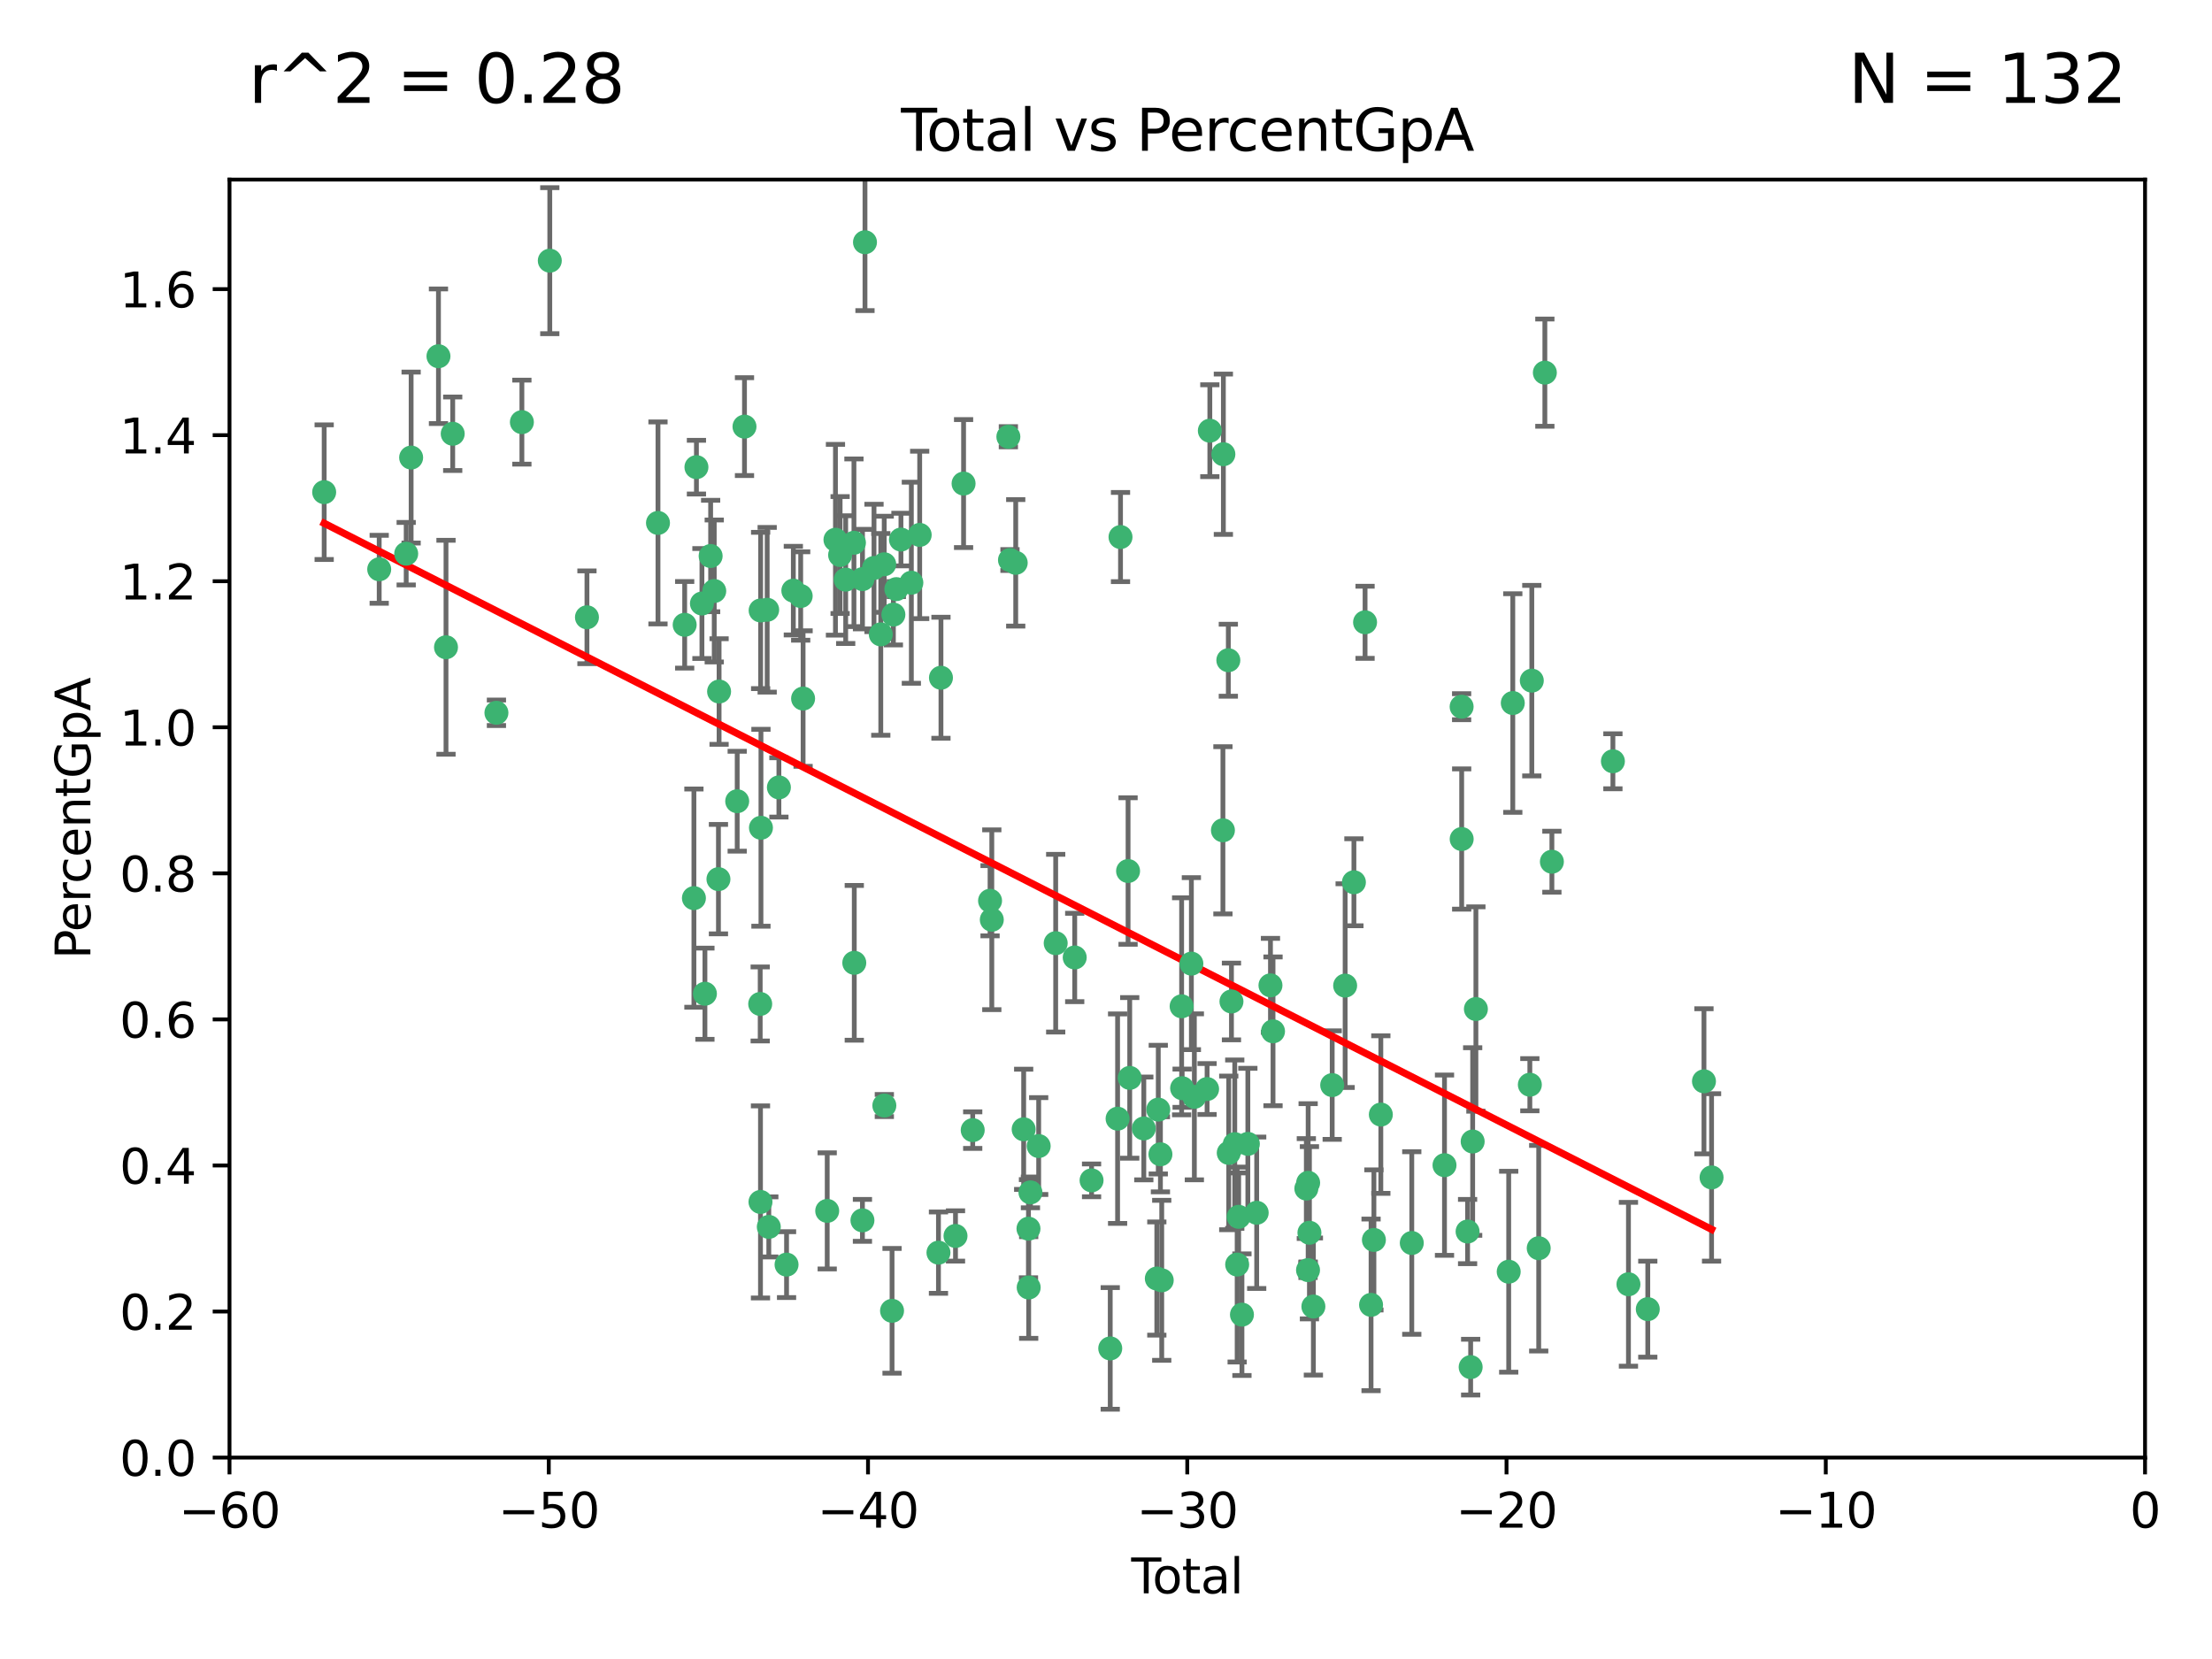 <?xml version="1.0" encoding="utf-8" standalone="no"?>
<!DOCTYPE svg PUBLIC "-//W3C//DTD SVG 1.1//EN"
  "http://www.w3.org/Graphics/SVG/1.1/DTD/svg11.dtd">
<svg xmlns:xlink="http://www.w3.org/1999/xlink" width="460.8pt" height="345.6pt" viewBox="0 0 460.8 345.6" xmlns="http://www.w3.org/2000/svg" version="1.1">
 <defs>
  <style type="text/css">*{stroke-linejoin: round; stroke-linecap: butt}</style>
 </defs>
 <g id="figure_1">
  <g id="patch_1">
   <path d="M 0 345.6 
L 460.8 345.6 
L 460.8 0 
L 0 0 
z
" style="fill: #ffffff"/>
  </g>
  <g id="axes_1">
   <g id="patch_2">
    <path d="M 47.81 303.64 
L 446.85 303.64 
L 446.85 37.411 
L 47.81 37.411 
z
" style="fill: #ffffff"/>
   </g>
   <g id="PathCollection_1">
    <defs>
     <path id="m3714ceb68f" d="M 0 1.118 
C 0.297 1.118 0.581 1 0.791 0.791 
C 1 0.581 1.118 0.297 1.118 0 
C 1.118 -0.297 1 -0.581 0.791 -0.791 
C 0.581 -1 0.297 -1.118 0 -1.118 
C -0.297 -1.118 -0.581 -1 -0.791 -0.791 
C -1 -0.581 -1.118 -0.297 -1.118 0 
C -1.118 0.297 -1 0.581 -0.791 0.791 
C -0.581 1 -0.297 1.118 0 1.118 
z
" style="stroke: #3cb371"/>
    </defs>
    <g clip-path="url(#pb8afe153b4)">
     <use xlink:href="#m3714ceb68f" x="67.531" y="102.526" style="fill: #3cb371; stroke: #3cb371"/>
     <use xlink:href="#m3714ceb68f" x="78.995" y="118.592" style="fill: #3cb371; stroke: #3cb371"/>
     <use xlink:href="#m3714ceb68f" x="84.617" y="115.347" style="fill: #3cb371; stroke: #3cb371"/>
     <use xlink:href="#m3714ceb68f" x="85.646" y="95.318" style="fill: #3cb371; stroke: #3cb371"/>
     <use xlink:href="#m3714ceb68f" x="91.341" y="74.211" style="fill: #3cb371; stroke: #3cb371"/>
     <use xlink:href="#m3714ceb68f" x="92.91" y="134.836" style="fill: #3cb371; stroke: #3cb371"/>
     <use xlink:href="#m3714ceb68f" x="94.308" y="90.362" style="fill: #3cb371; stroke: #3cb371"/>
     <use xlink:href="#m3714ceb68f" x="103.415" y="148.487" style="fill: #3cb371; stroke: #3cb371"/>
     <use xlink:href="#m3714ceb68f" x="108.719" y="87.939" style="fill: #3cb371; stroke: #3cb371"/>
     <use xlink:href="#m3714ceb68f" x="114.531" y="54.304" style="fill: #3cb371; stroke: #3cb371"/>
     <use xlink:href="#m3714ceb68f" x="122.273" y="128.593" style="fill: #3cb371; stroke: #3cb371"/>
     <use xlink:href="#m3714ceb68f" x="137.07" y="108.935" style="fill: #3cb371; stroke: #3cb371"/>
     <use xlink:href="#m3714ceb68f" x="142.63" y="130.157" style="fill: #3cb371; stroke: #3cb371"/>
     <use xlink:href="#m3714ceb68f" x="144.556" y="187.094" style="fill: #3cb371; stroke: #3cb371"/>
     <use xlink:href="#m3714ceb68f" x="145.08" y="97.317" style="fill: #3cb371; stroke: #3cb371"/>
     <use xlink:href="#m3714ceb68f" x="146.226" y="125.723" style="fill: #3cb371; stroke: #3cb371"/>
     <use xlink:href="#m3714ceb68f" x="146.848" y="207.013" style="fill: #3cb371; stroke: #3cb371"/>
     <use xlink:href="#m3714ceb68f" x="148.039" y="115.829" style="fill: #3cb371; stroke: #3cb371"/>
     <use xlink:href="#m3714ceb68f" x="148.791" y="123.117" style="fill: #3cb371; stroke: #3cb371"/>
     <use xlink:href="#m3714ceb68f" x="149.666" y="183.14" style="fill: #3cb371; stroke: #3cb371"/>
     <use xlink:href="#m3714ceb68f" x="149.799" y="144.057" style="fill: #3cb371; stroke: #3cb371"/>
     <use xlink:href="#m3714ceb68f" x="153.572" y="166.909" style="fill: #3cb371; stroke: #3cb371"/>
     <use xlink:href="#m3714ceb68f" x="155.091" y="88.874" style="fill: #3cb371; stroke: #3cb371"/>
     <use xlink:href="#m3714ceb68f" x="158.363" y="209.141" style="fill: #3cb371; stroke: #3cb371"/>
     <use xlink:href="#m3714ceb68f" x="158.423" y="250.385" style="fill: #3cb371; stroke: #3cb371"/>
     <use xlink:href="#m3714ceb68f" x="158.454" y="127.171" style="fill: #3cb371; stroke: #3cb371"/>
     <use xlink:href="#m3714ceb68f" x="158.52" y="172.439" style="fill: #3cb371; stroke: #3cb371"/>
     <use xlink:href="#m3714ceb68f" x="159.818" y="127.028" style="fill: #3cb371; stroke: #3cb371"/>
     <use xlink:href="#m3714ceb68f" x="160.156" y="255.586" style="fill: #3cb371; stroke: #3cb371"/>
     <use xlink:href="#m3714ceb68f" x="162.259" y="164.032" style="fill: #3cb371; stroke: #3cb371"/>
     <use xlink:href="#m3714ceb68f" x="163.853" y="263.443" style="fill: #3cb371; stroke: #3cb371"/>
     <use xlink:href="#m3714ceb68f" x="165.267" y="123.038" style="fill: #3cb371; stroke: #3cb371"/>
     <use xlink:href="#m3714ceb68f" x="166.798" y="124.161" style="fill: #3cb371; stroke: #3cb371"/>
     <use xlink:href="#m3714ceb68f" x="167.299" y="145.522" style="fill: #3cb371; stroke: #3cb371"/>
     <use xlink:href="#m3714ceb68f" x="172.323" y="252.251" style="fill: #3cb371; stroke: #3cb371"/>
     <use xlink:href="#m3714ceb68f" x="174.042" y="112.441" style="fill: #3cb371; stroke: #3cb371"/>
     <use xlink:href="#m3714ceb68f" x="175.011" y="115.624" style="fill: #3cb371; stroke: #3cb371"/>
     <use xlink:href="#m3714ceb68f" x="176.173" y="120.746" style="fill: #3cb371; stroke: #3cb371"/>
     <use xlink:href="#m3714ceb68f" x="177.892" y="113.07" style="fill: #3cb371; stroke: #3cb371"/>
     <use xlink:href="#m3714ceb68f" x="177.962" y="200.575" style="fill: #3cb371; stroke: #3cb371"/>
     <use xlink:href="#m3714ceb68f" x="179.662" y="254.222" style="fill: #3cb371; stroke: #3cb371"/>
     <use xlink:href="#m3714ceb68f" x="179.671" y="120.64" style="fill: #3cb371; stroke: #3cb371"/>
     <use xlink:href="#m3714ceb68f" x="180.192" y="50.463" style="fill: #3cb371; stroke: #3cb371"/>
     <use xlink:href="#m3714ceb68f" x="182.072" y="118.317" style="fill: #3cb371; stroke: #3cb371"/>
     <use xlink:href="#m3714ceb68f" x="183.484" y="132.151" style="fill: #3cb371; stroke: #3cb371"/>
     <use xlink:href="#m3714ceb68f" x="184.2" y="117.548" style="fill: #3cb371; stroke: #3cb371"/>
     <use xlink:href="#m3714ceb68f" x="184.223" y="230.303" style="fill: #3cb371; stroke: #3cb371"/>
     <use xlink:href="#m3714ceb68f" x="185.829" y="273.067" style="fill: #3cb371; stroke: #3cb371"/>
     <use xlink:href="#m3714ceb68f" x="186.109" y="128.033" style="fill: #3cb371; stroke: #3cb371"/>
     <use xlink:href="#m3714ceb68f" x="186.724" y="122.726" style="fill: #3cb371; stroke: #3cb371"/>
     <use xlink:href="#m3714ceb68f" x="187.684" y="112.4" style="fill: #3cb371; stroke: #3cb371"/>
     <use xlink:href="#m3714ceb68f" x="189.851" y="121.39" style="fill: #3cb371; stroke: #3cb371"/>
     <use xlink:href="#m3714ceb68f" x="191.588" y="111.43" style="fill: #3cb371; stroke: #3cb371"/>
     <use xlink:href="#m3714ceb68f" x="195.499" y="260.948" style="fill: #3cb371; stroke: #3cb371"/>
     <use xlink:href="#m3714ceb68f" x="196.019" y="141.186" style="fill: #3cb371; stroke: #3cb371"/>
     <use xlink:href="#m3714ceb68f" x="199.049" y="257.472" style="fill: #3cb371; stroke: #3cb371"/>
     <use xlink:href="#m3714ceb68f" x="200.731" y="100.735" style="fill: #3cb371; stroke: #3cb371"/>
     <use xlink:href="#m3714ceb68f" x="202.634" y="235.426" style="fill: #3cb371; stroke: #3cb371"/>
     <use xlink:href="#m3714ceb68f" x="206.247" y="187.642" style="fill: #3cb371; stroke: #3cb371"/>
     <use xlink:href="#m3714ceb68f" x="206.611" y="191.601" style="fill: #3cb371; stroke: #3cb371"/>
     <use xlink:href="#m3714ceb68f" x="210.062" y="90.985" style="fill: #3cb371; stroke: #3cb371"/>
     <use xlink:href="#m3714ceb68f" x="210.397" y="116.663" style="fill: #3cb371; stroke: #3cb371"/>
     <use xlink:href="#m3714ceb68f" x="211.594" y="117.25" style="fill: #3cb371; stroke: #3cb371"/>
     <use xlink:href="#m3714ceb68f" x="213.249" y="235.252" style="fill: #3cb371; stroke: #3cb371"/>
     <use xlink:href="#m3714ceb68f" x="214.251" y="255.956" style="fill: #3cb371; stroke: #3cb371"/>
     <use xlink:href="#m3714ceb68f" x="214.294" y="268.209" style="fill: #3cb371; stroke: #3cb371"/>
     <use xlink:href="#m3714ceb68f" x="214.659" y="248.399" style="fill: #3cb371; stroke: #3cb371"/>
     <use xlink:href="#m3714ceb68f" x="216.376" y="238.745" style="fill: #3cb371; stroke: #3cb371"/>
     <use xlink:href="#m3714ceb68f" x="219.92" y="196.482" style="fill: #3cb371; stroke: #3cb371"/>
     <use xlink:href="#m3714ceb68f" x="223.883" y="199.457" style="fill: #3cb371; stroke: #3cb371"/>
     <use xlink:href="#m3714ceb68f" x="227.393" y="245.891" style="fill: #3cb371; stroke: #3cb371"/>
     <use xlink:href="#m3714ceb68f" x="231.283" y="280.897" style="fill: #3cb371; stroke: #3cb371"/>
     <use xlink:href="#m3714ceb68f" x="232.815" y="233.04" style="fill: #3cb371; stroke: #3cb371"/>
     <use xlink:href="#m3714ceb68f" x="233.423" y="111.877" style="fill: #3cb371; stroke: #3cb371"/>
     <use xlink:href="#m3714ceb68f" x="234.998" y="181.451" style="fill: #3cb371; stroke: #3cb371"/>
     <use xlink:href="#m3714ceb68f" x="235.342" y="224.544" style="fill: #3cb371; stroke: #3cb371"/>
     <use xlink:href="#m3714ceb68f" x="238.277" y="235.075" style="fill: #3cb371; stroke: #3cb371"/>
     <use xlink:href="#m3714ceb68f" x="240.986" y="266.343" style="fill: #3cb371; stroke: #3cb371"/>
     <use xlink:href="#m3714ceb68f" x="241.291" y="231.155" style="fill: #3cb371; stroke: #3cb371"/>
     <use xlink:href="#m3714ceb68f" x="241.739" y="240.46" style="fill: #3cb371; stroke: #3cb371"/>
     <use xlink:href="#m3714ceb68f" x="242.011" y="266.713" style="fill: #3cb371; stroke: #3cb371"/>
     <use xlink:href="#m3714ceb68f" x="246.155" y="209.633" style="fill: #3cb371; stroke: #3cb371"/>
     <use xlink:href="#m3714ceb68f" x="246.258" y="226.694" style="fill: #3cb371; stroke: #3cb371"/>
     <use xlink:href="#m3714ceb68f" x="248.186" y="200.742" style="fill: #3cb371; stroke: #3cb371"/>
     <use xlink:href="#m3714ceb68f" x="248.807" y="228.491" style="fill: #3cb371; stroke: #3cb371"/>
     <use xlink:href="#m3714ceb68f" x="251.459" y="226.863" style="fill: #3cb371; stroke: #3cb371"/>
     <use xlink:href="#m3714ceb68f" x="252.031" y="89.722" style="fill: #3cb371; stroke: #3cb371"/>
     <use xlink:href="#m3714ceb68f" x="254.758" y="172.967" style="fill: #3cb371; stroke: #3cb371"/>
     <use xlink:href="#m3714ceb68f" x="254.851" y="94.622" style="fill: #3cb371; stroke: #3cb371"/>
     <use xlink:href="#m3714ceb68f" x="255.884" y="137.537" style="fill: #3cb371; stroke: #3cb371"/>
     <use xlink:href="#m3714ceb68f" x="255.97" y="240.17" style="fill: #3cb371; stroke: #3cb371"/>
     <use xlink:href="#m3714ceb68f" x="256.536" y="208.627" style="fill: #3cb371; stroke: #3cb371"/>
     <use xlink:href="#m3714ceb68f" x="257.222" y="238.351" style="fill: #3cb371; stroke: #3cb371"/>
     <use xlink:href="#m3714ceb68f" x="257.724" y="263.429" style="fill: #3cb371; stroke: #3cb371"/>
     <use xlink:href="#m3714ceb68f" x="258.036" y="253.486" style="fill: #3cb371; stroke: #3cb371"/>
     <use xlink:href="#m3714ceb68f" x="258.72" y="273.866" style="fill: #3cb371; stroke: #3cb371"/>
     <use xlink:href="#m3714ceb68f" x="259.951" y="238.292" style="fill: #3cb371; stroke: #3cb371"/>
     <use xlink:href="#m3714ceb68f" x="261.792" y="252.643" style="fill: #3cb371; stroke: #3cb371"/>
     <use xlink:href="#m3714ceb68f" x="264.662" y="205.263" style="fill: #3cb371; stroke: #3cb371"/>
     <use xlink:href="#m3714ceb68f" x="265.194" y="214.843" style="fill: #3cb371; stroke: #3cb371"/>
     <use xlink:href="#m3714ceb68f" x="272.134" y="247.6" style="fill: #3cb371; stroke: #3cb371"/>
     <use xlink:href="#m3714ceb68f" x="272.485" y="264.585" style="fill: #3cb371; stroke: #3cb371"/>
     <use xlink:href="#m3714ceb68f" x="272.511" y="246.398" style="fill: #3cb371; stroke: #3cb371"/>
     <use xlink:href="#m3714ceb68f" x="272.778" y="256.806" style="fill: #3cb371; stroke: #3cb371"/>
     <use xlink:href="#m3714ceb68f" x="273.602" y="272.174" style="fill: #3cb371; stroke: #3cb371"/>
     <use xlink:href="#m3714ceb68f" x="277.521" y="226.045" style="fill: #3cb371; stroke: #3cb371"/>
     <use xlink:href="#m3714ceb68f" x="280.218" y="205.321" style="fill: #3cb371; stroke: #3cb371"/>
     <use xlink:href="#m3714ceb68f" x="282.044" y="183.793" style="fill: #3cb371; stroke: #3cb371"/>
     <use xlink:href="#m3714ceb68f" x="284.368" y="129.634" style="fill: #3cb371; stroke: #3cb371"/>
     <use xlink:href="#m3714ceb68f" x="285.617" y="271.826" style="fill: #3cb371; stroke: #3cb371"/>
     <use xlink:href="#m3714ceb68f" x="286.21" y="258.299" style="fill: #3cb371; stroke: #3cb371"/>
     <use xlink:href="#m3714ceb68f" x="287.653" y="232.184" style="fill: #3cb371; stroke: #3cb371"/>
     <use xlink:href="#m3714ceb68f" x="294.1" y="258.939" style="fill: #3cb371; stroke: #3cb371"/>
     <use xlink:href="#m3714ceb68f" x="300.916" y="242.728" style="fill: #3cb371; stroke: #3cb371"/>
     <use xlink:href="#m3714ceb68f" x="304.483" y="147.219" style="fill: #3cb371; stroke: #3cb371"/>
     <use xlink:href="#m3714ceb68f" x="304.494" y="174.785" style="fill: #3cb371; stroke: #3cb371"/>
     <use xlink:href="#m3714ceb68f" x="305.726" y="256.55" style="fill: #3cb371; stroke: #3cb371"/>
     <use xlink:href="#m3714ceb68f" x="306.364" y="284.794" style="fill: #3cb371; stroke: #3cb371"/>
     <use xlink:href="#m3714ceb68f" x="306.784" y="237.798" style="fill: #3cb371; stroke: #3cb371"/>
     <use xlink:href="#m3714ceb68f" x="307.457" y="210.197" style="fill: #3cb371; stroke: #3cb371"/>
     <use xlink:href="#m3714ceb68f" x="314.291" y="264.919" style="fill: #3cb371; stroke: #3cb371"/>
     <use xlink:href="#m3714ceb68f" x="315.142" y="146.454" style="fill: #3cb371; stroke: #3cb371"/>
     <use xlink:href="#m3714ceb68f" x="318.695" y="225.964" style="fill: #3cb371; stroke: #3cb371"/>
     <use xlink:href="#m3714ceb68f" x="319.103" y="141.79" style="fill: #3cb371; stroke: #3cb371"/>
     <use xlink:href="#m3714ceb68f" x="320.543" y="260.024" style="fill: #3cb371; stroke: #3cb371"/>
     <use xlink:href="#m3714ceb68f" x="321.822" y="77.63" style="fill: #3cb371; stroke: #3cb371"/>
     <use xlink:href="#m3714ceb68f" x="323.287" y="179.513" style="fill: #3cb371; stroke: #3cb371"/>
     <use xlink:href="#m3714ceb68f" x="335.998" y="158.587" style="fill: #3cb371; stroke: #3cb371"/>
     <use xlink:href="#m3714ceb68f" x="339.236" y="267.537" style="fill: #3cb371; stroke: #3cb371"/>
     <use xlink:href="#m3714ceb68f" x="343.264" y="272.718" style="fill: #3cb371; stroke: #3cb371"/>
     <use xlink:href="#m3714ceb68f" x="354.968" y="225.255" style="fill: #3cb371; stroke: #3cb371"/>
     <use xlink:href="#m3714ceb68f" x="356.55" y="245.278" style="fill: #3cb371; stroke: #3cb371"/>
    </g>
   </g>
   <g id="matplotlib.axis_1">
    <g id="xtick_1">
     <g id="line2d_1">
      <defs>
       <path id="m696ef428ca" d="M 0 0 
L 0 3.5 
" style="stroke: #000000; stroke-width: 0.8"/>
      </defs>
      <g>
       <use xlink:href="#m696ef428ca" x="47.81" y="303.64" style="stroke: #000000; stroke-width: 0.8"/>
      </g>
     </g>
     <g id="text_1">
      <!-- −60 -->
      <g transform="translate(37.258 318.238)scale(0.1 -0.1)">
       <defs>
        <path id="DejaVuSans-2212" d="M 678 2272 
L 4684 2272 
L 4684 1741 
L 678 1741 
L 678 2272 
z
" transform="scale(0.016)"/>
        <path id="DejaVuSans-36" d="M 2113 2584 
Q 1688 2584 1439 2293 
Q 1191 2003 1191 1497 
Q 1191 994 1439 701 
Q 1688 409 2113 409 
Q 2538 409 2786 701 
Q 3034 994 3034 1497 
Q 3034 2003 2786 2293 
Q 2538 2584 2113 2584 
z
M 3366 4563 
L 3366 3988 
Q 3128 4100 2886 4159 
Q 2644 4219 2406 4219 
Q 1781 4219 1451 3797 
Q 1122 3375 1075 2522 
Q 1259 2794 1537 2939 
Q 1816 3084 2150 3084 
Q 2853 3084 3261 2657 
Q 3669 2231 3669 1497 
Q 3669 778 3244 343 
Q 2819 -91 2113 -91 
Q 1303 -91 875 529 
Q 447 1150 447 2328 
Q 447 3434 972 4092 
Q 1497 4750 2381 4750 
Q 2619 4750 2861 4703 
Q 3103 4656 3366 4563 
z
" transform="scale(0.016)"/>
        <path id="DejaVuSans-30" d="M 2034 4250 
Q 1547 4250 1301 3770 
Q 1056 3291 1056 2328 
Q 1056 1369 1301 889 
Q 1547 409 2034 409 
Q 2525 409 2770 889 
Q 3016 1369 3016 2328 
Q 3016 3291 2770 3770 
Q 2525 4250 2034 4250 
z
M 2034 4750 
Q 2819 4750 3233 4129 
Q 3647 3509 3647 2328 
Q 3647 1150 3233 529 
Q 2819 -91 2034 -91 
Q 1250 -91 836 529 
Q 422 1150 422 2328 
Q 422 3509 836 4129 
Q 1250 4750 2034 4750 
z
" transform="scale(0.016)"/>
       </defs>
       <use xlink:href="#DejaVuSans-2212"/>
       <use xlink:href="#DejaVuSans-36" x="83.789"/>
       <use xlink:href="#DejaVuSans-30" x="147.412"/>
      </g>
     </g>
    </g>
    <g id="xtick_2">
     <g id="line2d_2">
      <g>
       <use xlink:href="#m696ef428ca" x="114.317" y="303.64" style="stroke: #000000; stroke-width: 0.8"/>
      </g>
     </g>
     <g id="text_2">
      <!-- −50 -->
      <g transform="translate(103.764 318.238)scale(0.1 -0.1)">
       <defs>
        <path id="DejaVuSans-35" d="M 691 4666 
L 3169 4666 
L 3169 4134 
L 1269 4134 
L 1269 2991 
Q 1406 3038 1543 3061 
Q 1681 3084 1819 3084 
Q 2600 3084 3056 2656 
Q 3513 2228 3513 1497 
Q 3513 744 3044 326 
Q 2575 -91 1722 -91 
Q 1428 -91 1123 -41 
Q 819 9 494 109 
L 494 744 
Q 775 591 1075 516 
Q 1375 441 1709 441 
Q 2250 441 2565 725 
Q 2881 1009 2881 1497 
Q 2881 1984 2565 2268 
Q 2250 2553 1709 2553 
Q 1456 2553 1204 2497 
Q 953 2441 691 2322 
L 691 4666 
z
" transform="scale(0.016)"/>
       </defs>
       <use xlink:href="#DejaVuSans-2212"/>
       <use xlink:href="#DejaVuSans-35" x="83.789"/>
       <use xlink:href="#DejaVuSans-30" x="147.412"/>
      </g>
     </g>
    </g>
    <g id="xtick_3">
     <g id="line2d_3">
      <g>
       <use xlink:href="#m696ef428ca" x="180.823" y="303.64" style="stroke: #000000; stroke-width: 0.8"/>
      </g>
     </g>
     <g id="text_3">
      <!-- −40 -->
      <g transform="translate(170.271 318.238)scale(0.1 -0.1)">
       <defs>
        <path id="DejaVuSans-34" d="M 2419 4116 
L 825 1625 
L 2419 1625 
L 2419 4116 
z
M 2253 4666 
L 3047 4666 
L 3047 1625 
L 3713 1625 
L 3713 1100 
L 3047 1100 
L 3047 0 
L 2419 0 
L 2419 1100 
L 313 1100 
L 313 1709 
L 2253 4666 
z
" transform="scale(0.016)"/>
       </defs>
       <use xlink:href="#DejaVuSans-2212"/>
       <use xlink:href="#DejaVuSans-34" x="83.789"/>
       <use xlink:href="#DejaVuSans-30" x="147.412"/>
      </g>
     </g>
    </g>
    <g id="xtick_4">
     <g id="line2d_4">
      <g>
       <use xlink:href="#m696ef428ca" x="247.33" y="303.64" style="stroke: #000000; stroke-width: 0.8"/>
      </g>
     </g>
     <g id="text_4">
      <!-- −30 -->
      <g transform="translate(236.778 318.238)scale(0.1 -0.1)">
       <defs>
        <path id="DejaVuSans-33" d="M 2597 2516 
Q 3050 2419 3304 2112 
Q 3559 1806 3559 1356 
Q 3559 666 3084 287 
Q 2609 -91 1734 -91 
Q 1441 -91 1130 -33 
Q 819 25 488 141 
L 488 750 
Q 750 597 1062 519 
Q 1375 441 1716 441 
Q 2309 441 2620 675 
Q 2931 909 2931 1356 
Q 2931 1769 2642 2001 
Q 2353 2234 1838 2234 
L 1294 2234 
L 1294 2753 
L 1863 2753 
Q 2328 2753 2575 2939 
Q 2822 3125 2822 3475 
Q 2822 3834 2567 4026 
Q 2313 4219 1838 4219 
Q 1578 4219 1281 4162 
Q 984 4106 628 3988 
L 628 4550 
Q 988 4650 1302 4700 
Q 1616 4750 1894 4750 
Q 2613 4750 3031 4423 
Q 3450 4097 3450 3541 
Q 3450 3153 3228 2886 
Q 3006 2619 2597 2516 
z
" transform="scale(0.016)"/>
       </defs>
       <use xlink:href="#DejaVuSans-2212"/>
       <use xlink:href="#DejaVuSans-33" x="83.789"/>
       <use xlink:href="#DejaVuSans-30" x="147.412"/>
      </g>
     </g>
    </g>
    <g id="xtick_5">
     <g id="line2d_5">
      <g>
       <use xlink:href="#m696ef428ca" x="313.837" y="303.64" style="stroke: #000000; stroke-width: 0.8"/>
      </g>
     </g>
     <g id="text_5">
      <!-- −20 -->
      <g transform="translate(303.284 318.238)scale(0.1 -0.1)">
       <defs>
        <path id="DejaVuSans-32" d="M 1228 531 
L 3431 531 
L 3431 0 
L 469 0 
L 469 531 
Q 828 903 1448 1529 
Q 2069 2156 2228 2338 
Q 2531 2678 2651 2914 
Q 2772 3150 2772 3378 
Q 2772 3750 2511 3984 
Q 2250 4219 1831 4219 
Q 1534 4219 1204 4116 
Q 875 4013 500 3803 
L 500 4441 
Q 881 4594 1212 4672 
Q 1544 4750 1819 4750 
Q 2544 4750 2975 4387 
Q 3406 4025 3406 3419 
Q 3406 3131 3298 2873 
Q 3191 2616 2906 2266 
Q 2828 2175 2409 1742 
Q 1991 1309 1228 531 
z
" transform="scale(0.016)"/>
       </defs>
       <use xlink:href="#DejaVuSans-2212"/>
       <use xlink:href="#DejaVuSans-32" x="83.789"/>
       <use xlink:href="#DejaVuSans-30" x="147.412"/>
      </g>
     </g>
    </g>
    <g id="xtick_6">
     <g id="line2d_6">
      <g>
       <use xlink:href="#m696ef428ca" x="380.343" y="303.64" style="stroke: #000000; stroke-width: 0.8"/>
      </g>
     </g>
     <g id="text_6">
      <!-- −10 -->
      <g transform="translate(369.791 318.238)scale(0.1 -0.1)">
       <defs>
        <path id="DejaVuSans-31" d="M 794 531 
L 1825 531 
L 1825 4091 
L 703 3866 
L 703 4441 
L 1819 4666 
L 2450 4666 
L 2450 531 
L 3481 531 
L 3481 0 
L 794 0 
L 794 531 
z
" transform="scale(0.016)"/>
       </defs>
       <use xlink:href="#DejaVuSans-2212"/>
       <use xlink:href="#DejaVuSans-31" x="83.789"/>
       <use xlink:href="#DejaVuSans-30" x="147.412"/>
      </g>
     </g>
    </g>
    <g id="xtick_7">
     <g id="line2d_7">
      <g>
       <use xlink:href="#m696ef428ca" x="446.85" y="303.64" style="stroke: #000000; stroke-width: 0.8"/>
      </g>
     </g>
     <g id="text_7">
      <!-- 0 -->
      <g transform="translate(443.669 318.238)scale(0.1 -0.1)">
       <use xlink:href="#DejaVuSans-30"/>
      </g>
     </g>
    </g>
    <g id="text_8">
     <!-- Total -->
     <g transform="translate(235.653 331.917)scale(0.1 -0.1)">
      <defs>
       <path id="DejaVuSans-54" d="M -19 4666 
L 3928 4666 
L 3928 4134 
L 2272 4134 
L 2272 0 
L 1638 0 
L 1638 4134 
L -19 4134 
L -19 4666 
z
" transform="scale(0.016)"/>
       <path id="DejaVuSans-6f" d="M 1959 3097 
Q 1497 3097 1228 2736 
Q 959 2375 959 1747 
Q 959 1119 1226 758 
Q 1494 397 1959 397 
Q 2419 397 2687 759 
Q 2956 1122 2956 1747 
Q 2956 2369 2687 2733 
Q 2419 3097 1959 3097 
z
M 1959 3584 
Q 2709 3584 3137 3096 
Q 3566 2609 3566 1747 
Q 3566 888 3137 398 
Q 2709 -91 1959 -91 
Q 1206 -91 779 398 
Q 353 888 353 1747 
Q 353 2609 779 3096 
Q 1206 3584 1959 3584 
z
" transform="scale(0.016)"/>
       <path id="DejaVuSans-74" d="M 1172 4494 
L 1172 3500 
L 2356 3500 
L 2356 3053 
L 1172 3053 
L 1172 1153 
Q 1172 725 1289 603 
Q 1406 481 1766 481 
L 2356 481 
L 2356 0 
L 1766 0 
Q 1100 0 847 248 
Q 594 497 594 1153 
L 594 3053 
L 172 3053 
L 172 3500 
L 594 3500 
L 594 4494 
L 1172 4494 
z
" transform="scale(0.016)"/>
       <path id="DejaVuSans-61" d="M 2194 1759 
Q 1497 1759 1228 1600 
Q 959 1441 959 1056 
Q 959 750 1161 570 
Q 1363 391 1709 391 
Q 2188 391 2477 730 
Q 2766 1069 2766 1631 
L 2766 1759 
L 2194 1759 
z
M 3341 1997 
L 3341 0 
L 2766 0 
L 2766 531 
Q 2569 213 2275 61 
Q 1981 -91 1556 -91 
Q 1019 -91 701 211 
Q 384 513 384 1019 
Q 384 1609 779 1909 
Q 1175 2209 1959 2209 
L 2766 2209 
L 2766 2266 
Q 2766 2663 2505 2880 
Q 2244 3097 1772 3097 
Q 1472 3097 1187 3025 
Q 903 2953 641 2809 
L 641 3341 
Q 956 3463 1253 3523 
Q 1550 3584 1831 3584 
Q 2591 3584 2966 3190 
Q 3341 2797 3341 1997 
z
" transform="scale(0.016)"/>
       <path id="DejaVuSans-6c" d="M 603 4863 
L 1178 4863 
L 1178 0 
L 603 0 
L 603 4863 
z
" transform="scale(0.016)"/>
      </defs>
      <use xlink:href="#DejaVuSans-54"/>
      <use xlink:href="#DejaVuSans-6f" x="44.084"/>
      <use xlink:href="#DejaVuSans-74" x="105.266"/>
      <use xlink:href="#DejaVuSans-61" x="144.475"/>
      <use xlink:href="#DejaVuSans-6c" x="205.754"/>
     </g>
    </g>
   </g>
   <g id="matplotlib.axis_2">
    <g id="ytick_1">
     <g id="line2d_8">
      <defs>
       <path id="m63b7967746" d="M 0 0 
L -3.5 0 
" style="stroke: #000000; stroke-width: 0.8"/>
      </defs>
      <g>
       <use xlink:href="#m63b7967746" x="47.81" y="303.64" style="stroke: #000000; stroke-width: 0.8"/>
      </g>
     </g>
     <g id="text_9">
      <!-- 0.0 -->
      <g transform="translate(24.907 307.439)scale(0.1 -0.1)">
       <defs>
        <path id="DejaVuSans-2e" d="M 684 794 
L 1344 794 
L 1344 0 
L 684 0 
L 684 794 
z
" transform="scale(0.016)"/>
       </defs>
       <use xlink:href="#DejaVuSans-30"/>
       <use xlink:href="#DejaVuSans-2e" x="63.623"/>
       <use xlink:href="#DejaVuSans-30" x="95.41"/>
      </g>
     </g>
    </g>
    <g id="ytick_2">
     <g id="line2d_9">
      <g>
       <use xlink:href="#m63b7967746" x="47.81" y="273.214" style="stroke: #000000; stroke-width: 0.8"/>
      </g>
     </g>
     <g id="text_10">
      <!-- 0.2 -->
      <g transform="translate(24.907 277.013)scale(0.1 -0.1)">
       <use xlink:href="#DejaVuSans-30"/>
       <use xlink:href="#DejaVuSans-2e" x="63.623"/>
       <use xlink:href="#DejaVuSans-32" x="95.41"/>
      </g>
     </g>
    </g>
    <g id="ytick_3">
     <g id="line2d_10">
      <g>
       <use xlink:href="#m63b7967746" x="47.81" y="242.788" style="stroke: #000000; stroke-width: 0.8"/>
      </g>
     </g>
     <g id="text_11">
      <!-- 0.4 -->
      <g transform="translate(24.907 246.587)scale(0.1 -0.1)">
       <use xlink:href="#DejaVuSans-30"/>
       <use xlink:href="#DejaVuSans-2e" x="63.623"/>
       <use xlink:href="#DejaVuSans-34" x="95.41"/>
      </g>
     </g>
    </g>
    <g id="ytick_4">
     <g id="line2d_11">
      <g>
       <use xlink:href="#m63b7967746" x="47.81" y="212.362" style="stroke: #000000; stroke-width: 0.8"/>
      </g>
     </g>
     <g id="text_12">
      <!-- 0.6 -->
      <g transform="translate(24.907 216.161)scale(0.1 -0.1)">
       <use xlink:href="#DejaVuSans-30"/>
       <use xlink:href="#DejaVuSans-2e" x="63.623"/>
       <use xlink:href="#DejaVuSans-36" x="95.41"/>
      </g>
     </g>
    </g>
    <g id="ytick_5">
     <g id="line2d_12">
      <g>
       <use xlink:href="#m63b7967746" x="47.81" y="181.935" style="stroke: #000000; stroke-width: 0.8"/>
      </g>
     </g>
     <g id="text_13">
      <!-- 0.8 -->
      <g transform="translate(24.907 185.735)scale(0.1 -0.1)">
       <defs>
        <path id="DejaVuSans-38" d="M 2034 2216 
Q 1584 2216 1326 1975 
Q 1069 1734 1069 1313 
Q 1069 891 1326 650 
Q 1584 409 2034 409 
Q 2484 409 2743 651 
Q 3003 894 3003 1313 
Q 3003 1734 2745 1975 
Q 2488 2216 2034 2216 
z
M 1403 2484 
Q 997 2584 770 2862 
Q 544 3141 544 3541 
Q 544 4100 942 4425 
Q 1341 4750 2034 4750 
Q 2731 4750 3128 4425 
Q 3525 4100 3525 3541 
Q 3525 3141 3298 2862 
Q 3072 2584 2669 2484 
Q 3125 2378 3379 2068 
Q 3634 1759 3634 1313 
Q 3634 634 3220 271 
Q 2806 -91 2034 -91 
Q 1263 -91 848 271 
Q 434 634 434 1313 
Q 434 1759 690 2068 
Q 947 2378 1403 2484 
z
M 1172 3481 
Q 1172 3119 1398 2916 
Q 1625 2713 2034 2713 
Q 2441 2713 2670 2916 
Q 2900 3119 2900 3481 
Q 2900 3844 2670 4047 
Q 2441 4250 2034 4250 
Q 1625 4250 1398 4047 
Q 1172 3844 1172 3481 
z
" transform="scale(0.016)"/>
       </defs>
       <use xlink:href="#DejaVuSans-30"/>
       <use xlink:href="#DejaVuSans-2e" x="63.623"/>
       <use xlink:href="#DejaVuSans-38" x="95.41"/>
      </g>
     </g>
    </g>
    <g id="ytick_6">
     <g id="line2d_13">
      <g>
       <use xlink:href="#m63b7967746" x="47.81" y="151.509" style="stroke: #000000; stroke-width: 0.8"/>
      </g>
     </g>
     <g id="text_14">
      <!-- 1.0 -->
      <g transform="translate(24.907 155.308)scale(0.1 -0.1)">
       <use xlink:href="#DejaVuSans-31"/>
       <use xlink:href="#DejaVuSans-2e" x="63.623"/>
       <use xlink:href="#DejaVuSans-30" x="95.41"/>
      </g>
     </g>
    </g>
    <g id="ytick_7">
     <g id="line2d_14">
      <g>
       <use xlink:href="#m63b7967746" x="47.81" y="121.083" style="stroke: #000000; stroke-width: 0.8"/>
      </g>
     </g>
     <g id="text_15">
      <!-- 1.2 -->
      <g transform="translate(24.907 124.882)scale(0.1 -0.1)">
       <use xlink:href="#DejaVuSans-31"/>
       <use xlink:href="#DejaVuSans-2e" x="63.623"/>
       <use xlink:href="#DejaVuSans-32" x="95.41"/>
      </g>
     </g>
    </g>
    <g id="ytick_8">
     <g id="line2d_15">
      <g>
       <use xlink:href="#m63b7967746" x="47.81" y="90.657" style="stroke: #000000; stroke-width: 0.8"/>
      </g>
     </g>
     <g id="text_16">
      <!-- 1.4 -->
      <g transform="translate(24.907 94.456)scale(0.1 -0.1)">
       <use xlink:href="#DejaVuSans-31"/>
       <use xlink:href="#DejaVuSans-2e" x="63.623"/>
       <use xlink:href="#DejaVuSans-34" x="95.41"/>
      </g>
     </g>
    </g>
    <g id="ytick_9">
     <g id="line2d_16">
      <g>
       <use xlink:href="#m63b7967746" x="47.81" y="60.231" style="stroke: #000000; stroke-width: 0.8"/>
      </g>
     </g>
     <g id="text_17">
      <!-- 1.6 -->
      <g transform="translate(24.907 64.03)scale(0.1 -0.1)">
       <use xlink:href="#DejaVuSans-31"/>
       <use xlink:href="#DejaVuSans-2e" x="63.623"/>
       <use xlink:href="#DejaVuSans-36" x="95.41"/>
      </g>
     </g>
    </g>
    <g id="text_18">
     <!-- PercentGpA -->
     <g transform="translate(18.827 199.802)rotate(-90)scale(0.1 -0.1)">
      <defs>
       <path id="DejaVuSans-50" d="M 1259 4147 
L 1259 2394 
L 2053 2394 
Q 2494 2394 2734 2622 
Q 2975 2850 2975 3272 
Q 2975 3691 2734 3919 
Q 2494 4147 2053 4147 
L 1259 4147 
z
M 628 4666 
L 2053 4666 
Q 2838 4666 3239 4311 
Q 3641 3956 3641 3272 
Q 3641 2581 3239 2228 
Q 2838 1875 2053 1875 
L 1259 1875 
L 1259 0 
L 628 0 
L 628 4666 
z
" transform="scale(0.016)"/>
       <path id="DejaVuSans-65" d="M 3597 1894 
L 3597 1613 
L 953 1613 
Q 991 1019 1311 708 
Q 1631 397 2203 397 
Q 2534 397 2845 478 
Q 3156 559 3463 722 
L 3463 178 
Q 3153 47 2828 -22 
Q 2503 -91 2169 -91 
Q 1331 -91 842 396 
Q 353 884 353 1716 
Q 353 2575 817 3079 
Q 1281 3584 2069 3584 
Q 2775 3584 3186 3129 
Q 3597 2675 3597 1894 
z
M 3022 2063 
Q 3016 2534 2758 2815 
Q 2500 3097 2075 3097 
Q 1594 3097 1305 2825 
Q 1016 2553 972 2059 
L 3022 2063 
z
" transform="scale(0.016)"/>
       <path id="DejaVuSans-72" d="M 2631 2963 
Q 2534 3019 2420 3045 
Q 2306 3072 2169 3072 
Q 1681 3072 1420 2755 
Q 1159 2438 1159 1844 
L 1159 0 
L 581 0 
L 581 3500 
L 1159 3500 
L 1159 2956 
Q 1341 3275 1631 3429 
Q 1922 3584 2338 3584 
Q 2397 3584 2469 3576 
Q 2541 3569 2628 3553 
L 2631 2963 
z
" transform="scale(0.016)"/>
       <path id="DejaVuSans-63" d="M 3122 3366 
L 3122 2828 
Q 2878 2963 2633 3030 
Q 2388 3097 2138 3097 
Q 1578 3097 1268 2742 
Q 959 2388 959 1747 
Q 959 1106 1268 751 
Q 1578 397 2138 397 
Q 2388 397 2633 464 
Q 2878 531 3122 666 
L 3122 134 
Q 2881 22 2623 -34 
Q 2366 -91 2075 -91 
Q 1284 -91 818 406 
Q 353 903 353 1747 
Q 353 2603 823 3093 
Q 1294 3584 2113 3584 
Q 2378 3584 2631 3529 
Q 2884 3475 3122 3366 
z
" transform="scale(0.016)"/>
       <path id="DejaVuSans-6e" d="M 3513 2113 
L 3513 0 
L 2938 0 
L 2938 2094 
Q 2938 2591 2744 2837 
Q 2550 3084 2163 3084 
Q 1697 3084 1428 2787 
Q 1159 2491 1159 1978 
L 1159 0 
L 581 0 
L 581 3500 
L 1159 3500 
L 1159 2956 
Q 1366 3272 1645 3428 
Q 1925 3584 2291 3584 
Q 2894 3584 3203 3211 
Q 3513 2838 3513 2113 
z
" transform="scale(0.016)"/>
       <path id="DejaVuSans-47" d="M 3809 666 
L 3809 1919 
L 2778 1919 
L 2778 2438 
L 4434 2438 
L 4434 434 
Q 4069 175 3628 42 
Q 3188 -91 2688 -91 
Q 1594 -91 976 548 
Q 359 1188 359 2328 
Q 359 3472 976 4111 
Q 1594 4750 2688 4750 
Q 3144 4750 3555 4637 
Q 3966 4525 4313 4306 
L 4313 3634 
Q 3963 3931 3569 4081 
Q 3175 4231 2741 4231 
Q 1884 4231 1454 3753 
Q 1025 3275 1025 2328 
Q 1025 1384 1454 906 
Q 1884 428 2741 428 
Q 3075 428 3337 486 
Q 3600 544 3809 666 
z
" transform="scale(0.016)"/>
       <path id="DejaVuSans-70" d="M 1159 525 
L 1159 -1331 
L 581 -1331 
L 581 3500 
L 1159 3500 
L 1159 2969 
Q 1341 3281 1617 3432 
Q 1894 3584 2278 3584 
Q 2916 3584 3314 3078 
Q 3713 2572 3713 1747 
Q 3713 922 3314 415 
Q 2916 -91 2278 -91 
Q 1894 -91 1617 61 
Q 1341 213 1159 525 
z
M 3116 1747 
Q 3116 2381 2855 2742 
Q 2594 3103 2138 3103 
Q 1681 3103 1420 2742 
Q 1159 2381 1159 1747 
Q 1159 1113 1420 752 
Q 1681 391 2138 391 
Q 2594 391 2855 752 
Q 3116 1113 3116 1747 
z
" transform="scale(0.016)"/>
       <path id="DejaVuSans-41" d="M 2188 4044 
L 1331 1722 
L 3047 1722 
L 2188 4044 
z
M 1831 4666 
L 2547 4666 
L 4325 0 
L 3669 0 
L 3244 1197 
L 1141 1197 
L 716 0 
L 50 0 
L 1831 4666 
z
" transform="scale(0.016)"/>
      </defs>
      <use xlink:href="#DejaVuSans-50"/>
      <use xlink:href="#DejaVuSans-65" x="56.678"/>
      <use xlink:href="#DejaVuSans-72" x="118.201"/>
      <use xlink:href="#DejaVuSans-63" x="157.064"/>
      <use xlink:href="#DejaVuSans-65" x="212.045"/>
      <use xlink:href="#DejaVuSans-6e" x="273.568"/>
      <use xlink:href="#DejaVuSans-74" x="336.947"/>
      <use xlink:href="#DejaVuSans-47" x="376.156"/>
      <use xlink:href="#DejaVuSans-70" x="453.646"/>
      <use xlink:href="#DejaVuSans-41" x="517.123"/>
     </g>
    </g>
   </g>
   <g id="LineCollection_1">
    <path d="M 67.531 116.551 
L 67.531 88.502 
" clip-path="url(#pb8afe153b4)" style="fill: none; stroke: #696969"/>
    <path d="M 78.995 125.671 
L 78.995 111.513 
" clip-path="url(#pb8afe153b4)" style="fill: none; stroke: #696969"/>
    <path d="M 84.617 121.856 
L 84.617 108.837 
" clip-path="url(#pb8afe153b4)" style="fill: none; stroke: #696969"/>
    <path d="M 85.646 113.125 
L 85.646 77.511 
" clip-path="url(#pb8afe153b4)" style="fill: none; stroke: #696969"/>
    <path d="M 91.341 88.233 
L 91.341 60.19 
" clip-path="url(#pb8afe153b4)" style="fill: none; stroke: #696969"/>
    <path d="M 92.91 157.119 
L 92.91 112.554 
" clip-path="url(#pb8afe153b4)" style="fill: none; stroke: #696969"/>
    <path d="M 94.308 98.017 
L 94.308 82.708 
" clip-path="url(#pb8afe153b4)" style="fill: none; stroke: #696969"/>
    <path d="M 103.415 151.141 
L 103.415 145.832 
" clip-path="url(#pb8afe153b4)" style="fill: none; stroke: #696969"/>
    <path d="M 108.719 96.688 
L 108.719 79.189 
" clip-path="url(#pb8afe153b4)" style="fill: none; stroke: #696969"/>
    <path d="M 114.531 69.514 
L 114.531 39.094 
" clip-path="url(#pb8afe153b4)" style="fill: none; stroke: #696969"/>
    <path d="M 122.273 138.259 
L 122.273 118.927 
" clip-path="url(#pb8afe153b4)" style="fill: none; stroke: #696969"/>
    <path d="M 137.07 129.975 
L 137.07 87.895 
" clip-path="url(#pb8afe153b4)" style="fill: none; stroke: #696969"/>
    <path d="M 142.63 139.176 
L 142.63 121.139 
" clip-path="url(#pb8afe153b4)" style="fill: none; stroke: #696969"/>
    <path d="M 144.556 209.823 
L 144.556 164.366 
" clip-path="url(#pb8afe153b4)" style="fill: none; stroke: #696969"/>
    <path d="M 145.08 102.911 
L 145.08 91.723 
" clip-path="url(#pb8afe153b4)" style="fill: none; stroke: #696969"/>
    <path d="M 146.226 137.173 
L 146.226 114.273 
" clip-path="url(#pb8afe153b4)" style="fill: none; stroke: #696969"/>
    <path d="M 146.848 216.511 
L 146.848 197.514 
" clip-path="url(#pb8afe153b4)" style="fill: none; stroke: #696969"/>
    <path d="M 148.039 127.434 
L 148.039 104.223 
" clip-path="url(#pb8afe153b4)" style="fill: none; stroke: #696969"/>
    <path d="M 148.791 137.906 
L 148.791 108.328 
" clip-path="url(#pb8afe153b4)" style="fill: none; stroke: #696969"/>
    <path d="M 149.666 194.535 
L 149.666 171.745 
" clip-path="url(#pb8afe153b4)" style="fill: none; stroke: #696969"/>
    <path d="M 149.799 155.054 
L 149.799 133.06 
" clip-path="url(#pb8afe153b4)" style="fill: none; stroke: #696969"/>
    <path d="M 153.572 177.313 
L 153.572 156.505 
" clip-path="url(#pb8afe153b4)" style="fill: none; stroke: #696969"/>
    <path d="M 155.091 99.068 
L 155.091 78.679 
" clip-path="url(#pb8afe153b4)" style="fill: none; stroke: #696969"/>
    <path d="M 158.363 216.853 
L 158.363 201.43 
" clip-path="url(#pb8afe153b4)" style="fill: none; stroke: #696969"/>
    <path d="M 158.423 270.394 
L 158.423 230.377 
" clip-path="url(#pb8afe153b4)" style="fill: none; stroke: #696969"/>
    <path d="M 158.454 143.45 
L 158.454 110.892 
" clip-path="url(#pb8afe153b4)" style="fill: none; stroke: #696969"/>
    <path d="M 158.52 192.948 
L 158.52 151.931 
" clip-path="url(#pb8afe153b4)" style="fill: none; stroke: #696969"/>
    <path d="M 159.818 144.184 
L 159.818 109.872 
" clip-path="url(#pb8afe153b4)" style="fill: none; stroke: #696969"/>
    <path d="M 160.156 261.846 
L 160.156 249.326 
" clip-path="url(#pb8afe153b4)" style="fill: none; stroke: #696969"/>
    <path d="M 162.259 170.206 
L 162.259 157.858 
" clip-path="url(#pb8afe153b4)" style="fill: none; stroke: #696969"/>
    <path d="M 163.853 270.302 
L 163.853 256.584 
" clip-path="url(#pb8afe153b4)" style="fill: none; stroke: #696969"/>
    <path d="M 165.267 132.269 
L 165.267 113.807 
" clip-path="url(#pb8afe153b4)" style="fill: none; stroke: #696969"/>
    <path d="M 166.798 133.371 
L 166.798 114.951 
" clip-path="url(#pb8afe153b4)" style="fill: none; stroke: #696969"/>
    <path d="M 167.299 159.637 
L 167.299 131.407 
" clip-path="url(#pb8afe153b4)" style="fill: none; stroke: #696969"/>
    <path d="M 172.323 264.346 
L 172.323 240.155 
" clip-path="url(#pb8afe153b4)" style="fill: none; stroke: #696969"/>
    <path d="M 174.042 132.308 
L 174.042 92.574 
" clip-path="url(#pb8afe153b4)" style="fill: none; stroke: #696969"/>
    <path d="M 175.011 127.805 
L 175.011 103.444 
" clip-path="url(#pb8afe153b4)" style="fill: none; stroke: #696969"/>
    <path d="M 176.173 134.052 
L 176.173 107.441 
" clip-path="url(#pb8afe153b4)" style="fill: none; stroke: #696969"/>
    <path d="M 177.892 130.531 
L 177.892 95.608 
" clip-path="url(#pb8afe153b4)" style="fill: none; stroke: #696969"/>
    <path d="M 177.962 216.692 
L 177.962 184.457 
" clip-path="url(#pb8afe153b4)" style="fill: none; stroke: #696969"/>
    <path d="M 179.662 258.588 
L 179.662 249.857 
" clip-path="url(#pb8afe153b4)" style="fill: none; stroke: #696969"/>
    <path d="M 179.671 131.008 
L 179.671 110.272 
" clip-path="url(#pb8afe153b4)" style="fill: none; stroke: #696969"/>
    <path d="M 180.192 64.704 
L 180.192 36.222 
" clip-path="url(#pb8afe153b4)" style="fill: none; stroke: #696969"/>
    <path d="M 182.072 131.588 
L 182.072 105.046 
" clip-path="url(#pb8afe153b4)" style="fill: none; stroke: #696969"/>
    <path d="M 183.484 153.161 
L 183.484 111.142 
" clip-path="url(#pb8afe153b4)" style="fill: none; stroke: #696969"/>
    <path d="M 184.2 127.556 
L 184.2 107.539 
" clip-path="url(#pb8afe153b4)" style="fill: none; stroke: #696969"/>
    <path d="M 184.223 232.607 
L 184.223 227.999 
" clip-path="url(#pb8afe153b4)" style="fill: none; stroke: #696969"/>
    <path d="M 185.829 286.059 
L 185.829 260.074 
" clip-path="url(#pb8afe153b4)" style="fill: none; stroke: #696969"/>
    <path d="M 186.109 134.352 
L 186.109 121.715 
" clip-path="url(#pb8afe153b4)" style="fill: none; stroke: #696969"/>
    <path d="M 186.724 124.287 
L 186.724 121.164 
" clip-path="url(#pb8afe153b4)" style="fill: none; stroke: #696969"/>
    <path d="M 187.684 117.881 
L 187.684 106.919 
" clip-path="url(#pb8afe153b4)" style="fill: none; stroke: #696969"/>
    <path d="M 189.851 142.334 
L 189.851 100.445 
" clip-path="url(#pb8afe153b4)" style="fill: none; stroke: #696969"/>
    <path d="M 191.588 128.867 
L 191.588 93.993 
" clip-path="url(#pb8afe153b4)" style="fill: none; stroke: #696969"/>
    <path d="M 195.499 269.417 
L 195.499 252.479 
" clip-path="url(#pb8afe153b4)" style="fill: none; stroke: #696969"/>
    <path d="M 196.019 153.788 
L 196.019 128.583 
" clip-path="url(#pb8afe153b4)" style="fill: none; stroke: #696969"/>
    <path d="M 199.049 262.714 
L 199.049 252.23 
" clip-path="url(#pb8afe153b4)" style="fill: none; stroke: #696969"/>
    <path d="M 200.731 114.065 
L 200.731 87.405 
" clip-path="url(#pb8afe153b4)" style="fill: none; stroke: #696969"/>
    <path d="M 202.634 239.235 
L 202.634 231.618 
" clip-path="url(#pb8afe153b4)" style="fill: none; stroke: #696969"/>
    <path d="M 206.247 194.952 
L 206.247 180.332 
" clip-path="url(#pb8afe153b4)" style="fill: none; stroke: #696969"/>
    <path d="M 206.611 210.328 
L 206.611 172.874 
" clip-path="url(#pb8afe153b4)" style="fill: none; stroke: #696969"/>
    <path d="M 210.062 93.09 
L 210.062 88.88 
" clip-path="url(#pb8afe153b4)" style="fill: none; stroke: #696969"/>
    <path d="M 210.397 118.845 
L 210.397 114.48 
" clip-path="url(#pb8afe153b4)" style="fill: none; stroke: #696969"/>
    <path d="M 211.594 130.424 
L 211.594 104.076 
" clip-path="url(#pb8afe153b4)" style="fill: none; stroke: #696969"/>
    <path d="M 213.249 247.774 
L 213.249 222.731 
" clip-path="url(#pb8afe153b4)" style="fill: none; stroke: #696969"/>
    <path d="M 214.251 266.177 
L 214.251 245.734 
" clip-path="url(#pb8afe153b4)" style="fill: none; stroke: #696969"/>
    <path d="M 214.294 278.801 
L 214.294 257.617 
" clip-path="url(#pb8afe153b4)" style="fill: none; stroke: #696969"/>
    <path d="M 214.659 251.602 
L 214.659 245.196 
" clip-path="url(#pb8afe153b4)" style="fill: none; stroke: #696969"/>
    <path d="M 216.376 248.833 
L 216.376 228.656 
" clip-path="url(#pb8afe153b4)" style="fill: none; stroke: #696969"/>
    <path d="M 219.92 214.989 
L 219.92 177.976 
" clip-path="url(#pb8afe153b4)" style="fill: none; stroke: #696969"/>
    <path d="M 223.883 208.661 
L 223.883 190.254 
" clip-path="url(#pb8afe153b4)" style="fill: none; stroke: #696969"/>
    <path d="M 227.393 249.307 
L 227.393 242.474 
" clip-path="url(#pb8afe153b4)" style="fill: none; stroke: #696969"/>
    <path d="M 231.283 293.564 
L 231.283 268.23 
" clip-path="url(#pb8afe153b4)" style="fill: none; stroke: #696969"/>
    <path d="M 232.815 254.859 
L 232.815 211.22 
" clip-path="url(#pb8afe153b4)" style="fill: none; stroke: #696969"/>
    <path d="M 233.423 121.164 
L 233.423 102.59 
" clip-path="url(#pb8afe153b4)" style="fill: none; stroke: #696969"/>
    <path d="M 234.998 196.715 
L 234.998 166.186 
" clip-path="url(#pb8afe153b4)" style="fill: none; stroke: #696969"/>
    <path d="M 235.342 241.275 
L 235.342 207.813 
" clip-path="url(#pb8afe153b4)" style="fill: none; stroke: #696969"/>
    <path d="M 238.277 245.783 
L 238.277 224.368 
" clip-path="url(#pb8afe153b4)" style="fill: none; stroke: #696969"/>
    <path d="M 240.986 278.137 
L 240.986 254.55 
" clip-path="url(#pb8afe153b4)" style="fill: none; stroke: #696969"/>
    <path d="M 241.291 244.556 
L 241.291 217.754 
" clip-path="url(#pb8afe153b4)" style="fill: none; stroke: #696969"/>
    <path d="M 241.739 248.283 
L 241.739 232.638 
" clip-path="url(#pb8afe153b4)" style="fill: none; stroke: #696969"/>
    <path d="M 242.011 283.378 
L 242.011 250.048 
" clip-path="url(#pb8afe153b4)" style="fill: none; stroke: #696969"/>
    <path d="M 246.155 232.235 
L 246.155 187.031 
" clip-path="url(#pb8afe153b4)" style="fill: none; stroke: #696969"/>
    <path d="M 246.258 230.679 
L 246.258 222.709 
" clip-path="url(#pb8afe153b4)" style="fill: none; stroke: #696969"/>
    <path d="M 248.186 218.655 
L 248.186 182.829 
" clip-path="url(#pb8afe153b4)" style="fill: none; stroke: #696969"/>
    <path d="M 248.807 245.782 
L 248.807 211.201 
" clip-path="url(#pb8afe153b4)" style="fill: none; stroke: #696969"/>
    <path d="M 251.459 232.164 
L 251.459 221.562 
" clip-path="url(#pb8afe153b4)" style="fill: none; stroke: #696969"/>
    <path d="M 252.031 99.288 
L 252.031 80.155 
" clip-path="url(#pb8afe153b4)" style="fill: none; stroke: #696969"/>
    <path d="M 254.758 190.388 
L 254.758 155.547 
" clip-path="url(#pb8afe153b4)" style="fill: none; stroke: #696969"/>
    <path d="M 254.851 111.321 
L 254.851 77.924 
" clip-path="url(#pb8afe153b4)" style="fill: none; stroke: #696969"/>
    <path d="M 255.884 145.036 
L 255.884 130.037 
" clip-path="url(#pb8afe153b4)" style="fill: none; stroke: #696969"/>
    <path d="M 255.97 256.178 
L 255.97 224.163 
" clip-path="url(#pb8afe153b4)" style="fill: none; stroke: #696969"/>
    <path d="M 256.536 216.618 
L 256.536 200.636 
" clip-path="url(#pb8afe153b4)" style="fill: none; stroke: #696969"/>
    <path d="M 257.222 255.886 
L 257.222 220.815 
" clip-path="url(#pb8afe153b4)" style="fill: none; stroke: #696969"/>
    <path d="M 257.724 283.728 
L 257.724 243.13 
" clip-path="url(#pb8afe153b4)" style="fill: none; stroke: #696969"/>
    <path d="M 258.036 262.628 
L 258.036 244.343 
" clip-path="url(#pb8afe153b4)" style="fill: none; stroke: #696969"/>
    <path d="M 258.72 286.536 
L 258.72 261.196 
" clip-path="url(#pb8afe153b4)" style="fill: none; stroke: #696969"/>
    <path d="M 259.951 254.038 
L 259.951 222.546 
" clip-path="url(#pb8afe153b4)" style="fill: none; stroke: #696969"/>
    <path d="M 261.792 268.416 
L 261.792 236.869 
" clip-path="url(#pb8afe153b4)" style="fill: none; stroke: #696969"/>
    <path d="M 264.662 215.051 
L 264.662 195.476 
" clip-path="url(#pb8afe153b4)" style="fill: none; stroke: #696969"/>
    <path d="M 265.194 230.338 
L 265.194 199.348 
" clip-path="url(#pb8afe153b4)" style="fill: none; stroke: #696969"/>
    <path d="M 272.134 258.005 
L 272.134 237.194 
" clip-path="url(#pb8afe153b4)" style="fill: none; stroke: #696969"/>
    <path d="M 272.485 266.135 
L 272.485 263.035 
" clip-path="url(#pb8afe153b4)" style="fill: none; stroke: #696969"/>
    <path d="M 272.511 262.879 
L 272.511 229.916 
" clip-path="url(#pb8afe153b4)" style="fill: none; stroke: #696969"/>
    <path d="M 272.778 274.747 
L 272.778 238.864 
" clip-path="url(#pb8afe153b4)" style="fill: none; stroke: #696969"/>
    <path d="M 273.602 286.455 
L 273.602 257.893 
" clip-path="url(#pb8afe153b4)" style="fill: none; stroke: #696969"/>
    <path d="M 277.521 237.349 
L 277.521 214.741 
" clip-path="url(#pb8afe153b4)" style="fill: none; stroke: #696969"/>
    <path d="M 280.218 226.542 
L 280.218 184.101 
" clip-path="url(#pb8afe153b4)" style="fill: none; stroke: #696969"/>
    <path d="M 282.044 192.858 
L 282.044 174.727 
" clip-path="url(#pb8afe153b4)" style="fill: none; stroke: #696969"/>
    <path d="M 284.368 137.148 
L 284.368 122.121 
" clip-path="url(#pb8afe153b4)" style="fill: none; stroke: #696969"/>
    <path d="M 285.617 289.701 
L 285.617 253.951 
" clip-path="url(#pb8afe153b4)" style="fill: none; stroke: #696969"/>
    <path d="M 286.21 272.894 
L 286.21 243.705 
" clip-path="url(#pb8afe153b4)" style="fill: none; stroke: #696969"/>
    <path d="M 287.653 248.599 
L 287.653 215.768 
" clip-path="url(#pb8afe153b4)" style="fill: none; stroke: #696969"/>
    <path d="M 294.1 277.956 
L 294.1 239.922 
" clip-path="url(#pb8afe153b4)" style="fill: none; stroke: #696969"/>
    <path d="M 300.916 261.509 
L 300.916 223.947 
" clip-path="url(#pb8afe153b4)" style="fill: none; stroke: #696969"/>
    <path d="M 304.483 149.931 
L 304.483 144.506 
" clip-path="url(#pb8afe153b4)" style="fill: none; stroke: #696969"/>
    <path d="M 304.494 189.396 
L 304.494 160.174 
" clip-path="url(#pb8afe153b4)" style="fill: none; stroke: #696969"/>
    <path d="M 305.726 263.244 
L 305.726 249.856 
" clip-path="url(#pb8afe153b4)" style="fill: none; stroke: #696969"/>
    <path d="M 306.364 290.597 
L 306.364 278.99 
" clip-path="url(#pb8afe153b4)" style="fill: none; stroke: #696969"/>
    <path d="M 306.784 257.338 
L 306.784 218.259 
" clip-path="url(#pb8afe153b4)" style="fill: none; stroke: #696969"/>
    <path d="M 307.457 231.483 
L 307.457 188.911 
" clip-path="url(#pb8afe153b4)" style="fill: none; stroke: #696969"/>
    <path d="M 314.291 285.846 
L 314.291 243.993 
" clip-path="url(#pb8afe153b4)" style="fill: none; stroke: #696969"/>
    <path d="M 315.142 169.221 
L 315.142 123.686 
" clip-path="url(#pb8afe153b4)" style="fill: none; stroke: #696969"/>
    <path d="M 318.695 231.4 
L 318.695 220.527 
" clip-path="url(#pb8afe153b4)" style="fill: none; stroke: #696969"/>
    <path d="M 319.103 161.635 
L 319.103 121.944 
" clip-path="url(#pb8afe153b4)" style="fill: none; stroke: #696969"/>
    <path d="M 320.543 281.442 
L 320.543 238.607 
" clip-path="url(#pb8afe153b4)" style="fill: none; stroke: #696969"/>
    <path d="M 321.822 88.796 
L 321.822 66.463 
" clip-path="url(#pb8afe153b4)" style="fill: none; stroke: #696969"/>
    <path d="M 323.287 185.864 
L 323.287 173.162 
" clip-path="url(#pb8afe153b4)" style="fill: none; stroke: #696969"/>
    <path d="M 335.998 164.314 
L 335.998 152.86 
" clip-path="url(#pb8afe153b4)" style="fill: none; stroke: #696969"/>
    <path d="M 339.236 284.601 
L 339.236 250.473 
" clip-path="url(#pb8afe153b4)" style="fill: none; stroke: #696969"/>
    <path d="M 343.264 282.712 
L 343.264 262.724 
" clip-path="url(#pb8afe153b4)" style="fill: none; stroke: #696969"/>
    <path d="M 354.968 240.373 
L 354.968 210.138 
" clip-path="url(#pb8afe153b4)" style="fill: none; stroke: #696969"/>
    <path d="M 356.55 262.717 
L 356.55 227.838 
" clip-path="url(#pb8afe153b4)" style="fill: none; stroke: #696969"/>
   </g>
   <g id="line2d_17">
    <defs>
     <path id="m2df60d6c92" d="M 2 0 
L -2 -0 
" style="stroke: #696969"/>
    </defs>
    <g clip-path="url(#pb8afe153b4)">
     <use xlink:href="#m2df60d6c92" x="67.531" y="116.551" style="fill: #696969; stroke: #696969"/>
     <use xlink:href="#m2df60d6c92" x="78.995" y="125.671" style="fill: #696969; stroke: #696969"/>
     <use xlink:href="#m2df60d6c92" x="84.617" y="121.856" style="fill: #696969; stroke: #696969"/>
     <use xlink:href="#m2df60d6c92" x="85.646" y="113.125" style="fill: #696969; stroke: #696969"/>
     <use xlink:href="#m2df60d6c92" x="91.341" y="88.233" style="fill: #696969; stroke: #696969"/>
     <use xlink:href="#m2df60d6c92" x="92.91" y="157.119" style="fill: #696969; stroke: #696969"/>
     <use xlink:href="#m2df60d6c92" x="94.308" y="98.017" style="fill: #696969; stroke: #696969"/>
     <use xlink:href="#m2df60d6c92" x="103.415" y="151.141" style="fill: #696969; stroke: #696969"/>
     <use xlink:href="#m2df60d6c92" x="108.719" y="96.688" style="fill: #696969; stroke: #696969"/>
     <use xlink:href="#m2df60d6c92" x="114.531" y="69.514" style="fill: #696969; stroke: #696969"/>
     <use xlink:href="#m2df60d6c92" x="122.273" y="138.259" style="fill: #696969; stroke: #696969"/>
     <use xlink:href="#m2df60d6c92" x="137.07" y="129.975" style="fill: #696969; stroke: #696969"/>
     <use xlink:href="#m2df60d6c92" x="142.63" y="139.176" style="fill: #696969; stroke: #696969"/>
     <use xlink:href="#m2df60d6c92" x="144.556" y="209.823" style="fill: #696969; stroke: #696969"/>
     <use xlink:href="#m2df60d6c92" x="145.08" y="102.911" style="fill: #696969; stroke: #696969"/>
     <use xlink:href="#m2df60d6c92" x="146.226" y="137.173" style="fill: #696969; stroke: #696969"/>
     <use xlink:href="#m2df60d6c92" x="146.848" y="216.511" style="fill: #696969; stroke: #696969"/>
     <use xlink:href="#m2df60d6c92" x="148.039" y="127.434" style="fill: #696969; stroke: #696969"/>
     <use xlink:href="#m2df60d6c92" x="148.791" y="137.906" style="fill: #696969; stroke: #696969"/>
     <use xlink:href="#m2df60d6c92" x="149.666" y="194.535" style="fill: #696969; stroke: #696969"/>
     <use xlink:href="#m2df60d6c92" x="149.799" y="155.054" style="fill: #696969; stroke: #696969"/>
     <use xlink:href="#m2df60d6c92" x="153.572" y="177.313" style="fill: #696969; stroke: #696969"/>
     <use xlink:href="#m2df60d6c92" x="155.091" y="99.068" style="fill: #696969; stroke: #696969"/>
     <use xlink:href="#m2df60d6c92" x="158.363" y="216.853" style="fill: #696969; stroke: #696969"/>
     <use xlink:href="#m2df60d6c92" x="158.423" y="270.394" style="fill: #696969; stroke: #696969"/>
     <use xlink:href="#m2df60d6c92" x="158.454" y="143.45" style="fill: #696969; stroke: #696969"/>
     <use xlink:href="#m2df60d6c92" x="158.52" y="192.948" style="fill: #696969; stroke: #696969"/>
     <use xlink:href="#m2df60d6c92" x="159.818" y="144.184" style="fill: #696969; stroke: #696969"/>
     <use xlink:href="#m2df60d6c92" x="160.156" y="261.846" style="fill: #696969; stroke: #696969"/>
     <use xlink:href="#m2df60d6c92" x="162.259" y="170.206" style="fill: #696969; stroke: #696969"/>
     <use xlink:href="#m2df60d6c92" x="163.853" y="270.302" style="fill: #696969; stroke: #696969"/>
     <use xlink:href="#m2df60d6c92" x="165.267" y="132.269" style="fill: #696969; stroke: #696969"/>
     <use xlink:href="#m2df60d6c92" x="166.798" y="133.371" style="fill: #696969; stroke: #696969"/>
     <use xlink:href="#m2df60d6c92" x="167.299" y="159.637" style="fill: #696969; stroke: #696969"/>
     <use xlink:href="#m2df60d6c92" x="172.323" y="264.346" style="fill: #696969; stroke: #696969"/>
     <use xlink:href="#m2df60d6c92" x="174.042" y="132.308" style="fill: #696969; stroke: #696969"/>
     <use xlink:href="#m2df60d6c92" x="175.011" y="127.805" style="fill: #696969; stroke: #696969"/>
     <use xlink:href="#m2df60d6c92" x="176.173" y="134.052" style="fill: #696969; stroke: #696969"/>
     <use xlink:href="#m2df60d6c92" x="177.892" y="130.531" style="fill: #696969; stroke: #696969"/>
     <use xlink:href="#m2df60d6c92" x="177.962" y="216.692" style="fill: #696969; stroke: #696969"/>
     <use xlink:href="#m2df60d6c92" x="179.662" y="258.588" style="fill: #696969; stroke: #696969"/>
     <use xlink:href="#m2df60d6c92" x="179.671" y="131.008" style="fill: #696969; stroke: #696969"/>
     <use xlink:href="#m2df60d6c92" x="180.192" y="64.704" style="fill: #696969; stroke: #696969"/>
     <use xlink:href="#m2df60d6c92" x="182.072" y="131.588" style="fill: #696969; stroke: #696969"/>
     <use xlink:href="#m2df60d6c92" x="183.484" y="153.161" style="fill: #696969; stroke: #696969"/>
     <use xlink:href="#m2df60d6c92" x="184.2" y="127.556" style="fill: #696969; stroke: #696969"/>
     <use xlink:href="#m2df60d6c92" x="184.223" y="232.607" style="fill: #696969; stroke: #696969"/>
     <use xlink:href="#m2df60d6c92" x="185.829" y="286.059" style="fill: #696969; stroke: #696969"/>
     <use xlink:href="#m2df60d6c92" x="186.109" y="134.352" style="fill: #696969; stroke: #696969"/>
     <use xlink:href="#m2df60d6c92" x="186.724" y="124.287" style="fill: #696969; stroke: #696969"/>
     <use xlink:href="#m2df60d6c92" x="187.684" y="117.881" style="fill: #696969; stroke: #696969"/>
     <use xlink:href="#m2df60d6c92" x="189.851" y="142.334" style="fill: #696969; stroke: #696969"/>
     <use xlink:href="#m2df60d6c92" x="191.588" y="128.867" style="fill: #696969; stroke: #696969"/>
     <use xlink:href="#m2df60d6c92" x="195.499" y="269.417" style="fill: #696969; stroke: #696969"/>
     <use xlink:href="#m2df60d6c92" x="196.019" y="153.788" style="fill: #696969; stroke: #696969"/>
     <use xlink:href="#m2df60d6c92" x="199.049" y="262.714" style="fill: #696969; stroke: #696969"/>
     <use xlink:href="#m2df60d6c92" x="200.731" y="114.065" style="fill: #696969; stroke: #696969"/>
     <use xlink:href="#m2df60d6c92" x="202.634" y="239.235" style="fill: #696969; stroke: #696969"/>
     <use xlink:href="#m2df60d6c92" x="206.247" y="194.952" style="fill: #696969; stroke: #696969"/>
     <use xlink:href="#m2df60d6c92" x="206.611" y="210.328" style="fill: #696969; stroke: #696969"/>
     <use xlink:href="#m2df60d6c92" x="210.062" y="93.09" style="fill: #696969; stroke: #696969"/>
     <use xlink:href="#m2df60d6c92" x="210.397" y="118.845" style="fill: #696969; stroke: #696969"/>
     <use xlink:href="#m2df60d6c92" x="211.594" y="130.424" style="fill: #696969; stroke: #696969"/>
     <use xlink:href="#m2df60d6c92" x="213.249" y="247.774" style="fill: #696969; stroke: #696969"/>
     <use xlink:href="#m2df60d6c92" x="214.251" y="266.177" style="fill: #696969; stroke: #696969"/>
     <use xlink:href="#m2df60d6c92" x="214.294" y="278.801" style="fill: #696969; stroke: #696969"/>
     <use xlink:href="#m2df60d6c92" x="214.659" y="251.602" style="fill: #696969; stroke: #696969"/>
     <use xlink:href="#m2df60d6c92" x="216.376" y="248.833" style="fill: #696969; stroke: #696969"/>
     <use xlink:href="#m2df60d6c92" x="219.92" y="214.989" style="fill: #696969; stroke: #696969"/>
     <use xlink:href="#m2df60d6c92" x="223.883" y="208.661" style="fill: #696969; stroke: #696969"/>
     <use xlink:href="#m2df60d6c92" x="227.393" y="249.307" style="fill: #696969; stroke: #696969"/>
     <use xlink:href="#m2df60d6c92" x="231.283" y="293.564" style="fill: #696969; stroke: #696969"/>
     <use xlink:href="#m2df60d6c92" x="232.815" y="254.859" style="fill: #696969; stroke: #696969"/>
     <use xlink:href="#m2df60d6c92" x="233.423" y="121.164" style="fill: #696969; stroke: #696969"/>
     <use xlink:href="#m2df60d6c92" x="234.998" y="196.715" style="fill: #696969; stroke: #696969"/>
     <use xlink:href="#m2df60d6c92" x="235.342" y="241.275" style="fill: #696969; stroke: #696969"/>
     <use xlink:href="#m2df60d6c92" x="238.277" y="245.783" style="fill: #696969; stroke: #696969"/>
     <use xlink:href="#m2df60d6c92" x="240.986" y="278.137" style="fill: #696969; stroke: #696969"/>
     <use xlink:href="#m2df60d6c92" x="241.291" y="244.556" style="fill: #696969; stroke: #696969"/>
     <use xlink:href="#m2df60d6c92" x="241.739" y="248.283" style="fill: #696969; stroke: #696969"/>
     <use xlink:href="#m2df60d6c92" x="242.011" y="283.378" style="fill: #696969; stroke: #696969"/>
     <use xlink:href="#m2df60d6c92" x="246.155" y="232.235" style="fill: #696969; stroke: #696969"/>
     <use xlink:href="#m2df60d6c92" x="246.258" y="230.679" style="fill: #696969; stroke: #696969"/>
     <use xlink:href="#m2df60d6c92" x="248.186" y="218.655" style="fill: #696969; stroke: #696969"/>
     <use xlink:href="#m2df60d6c92" x="248.807" y="245.782" style="fill: #696969; stroke: #696969"/>
     <use xlink:href="#m2df60d6c92" x="251.459" y="232.164" style="fill: #696969; stroke: #696969"/>
     <use xlink:href="#m2df60d6c92" x="252.031" y="99.288" style="fill: #696969; stroke: #696969"/>
     <use xlink:href="#m2df60d6c92" x="254.758" y="190.388" style="fill: #696969; stroke: #696969"/>
     <use xlink:href="#m2df60d6c92" x="254.851" y="111.321" style="fill: #696969; stroke: #696969"/>
     <use xlink:href="#m2df60d6c92" x="255.884" y="145.036" style="fill: #696969; stroke: #696969"/>
     <use xlink:href="#m2df60d6c92" x="255.97" y="256.178" style="fill: #696969; stroke: #696969"/>
     <use xlink:href="#m2df60d6c92" x="256.536" y="216.618" style="fill: #696969; stroke: #696969"/>
     <use xlink:href="#m2df60d6c92" x="257.222" y="255.886" style="fill: #696969; stroke: #696969"/>
     <use xlink:href="#m2df60d6c92" x="257.724" y="283.728" style="fill: #696969; stroke: #696969"/>
     <use xlink:href="#m2df60d6c92" x="258.036" y="262.628" style="fill: #696969; stroke: #696969"/>
     <use xlink:href="#m2df60d6c92" x="258.72" y="286.536" style="fill: #696969; stroke: #696969"/>
     <use xlink:href="#m2df60d6c92" x="259.951" y="254.038" style="fill: #696969; stroke: #696969"/>
     <use xlink:href="#m2df60d6c92" x="261.792" y="268.416" style="fill: #696969; stroke: #696969"/>
     <use xlink:href="#m2df60d6c92" x="264.662" y="215.051" style="fill: #696969; stroke: #696969"/>
     <use xlink:href="#m2df60d6c92" x="265.194" y="230.338" style="fill: #696969; stroke: #696969"/>
     <use xlink:href="#m2df60d6c92" x="272.134" y="258.005" style="fill: #696969; stroke: #696969"/>
     <use xlink:href="#m2df60d6c92" x="272.485" y="266.135" style="fill: #696969; stroke: #696969"/>
     <use xlink:href="#m2df60d6c92" x="272.511" y="262.879" style="fill: #696969; stroke: #696969"/>
     <use xlink:href="#m2df60d6c92" x="272.778" y="274.747" style="fill: #696969; stroke: #696969"/>
     <use xlink:href="#m2df60d6c92" x="273.602" y="286.455" style="fill: #696969; stroke: #696969"/>
     <use xlink:href="#m2df60d6c92" x="277.521" y="237.349" style="fill: #696969; stroke: #696969"/>
     <use xlink:href="#m2df60d6c92" x="280.218" y="226.542" style="fill: #696969; stroke: #696969"/>
     <use xlink:href="#m2df60d6c92" x="282.044" y="192.858" style="fill: #696969; stroke: #696969"/>
     <use xlink:href="#m2df60d6c92" x="284.368" y="137.148" style="fill: #696969; stroke: #696969"/>
     <use xlink:href="#m2df60d6c92" x="285.617" y="289.701" style="fill: #696969; stroke: #696969"/>
     <use xlink:href="#m2df60d6c92" x="286.21" y="272.894" style="fill: #696969; stroke: #696969"/>
     <use xlink:href="#m2df60d6c92" x="287.653" y="248.599" style="fill: #696969; stroke: #696969"/>
     <use xlink:href="#m2df60d6c92" x="294.1" y="277.956" style="fill: #696969; stroke: #696969"/>
     <use xlink:href="#m2df60d6c92" x="300.916" y="261.509" style="fill: #696969; stroke: #696969"/>
     <use xlink:href="#m2df60d6c92" x="304.483" y="149.931" style="fill: #696969; stroke: #696969"/>
     <use xlink:href="#m2df60d6c92" x="304.494" y="189.396" style="fill: #696969; stroke: #696969"/>
     <use xlink:href="#m2df60d6c92" x="305.726" y="263.244" style="fill: #696969; stroke: #696969"/>
     <use xlink:href="#m2df60d6c92" x="306.364" y="290.597" style="fill: #696969; stroke: #696969"/>
     <use xlink:href="#m2df60d6c92" x="306.784" y="257.338" style="fill: #696969; stroke: #696969"/>
     <use xlink:href="#m2df60d6c92" x="307.457" y="231.483" style="fill: #696969; stroke: #696969"/>
     <use xlink:href="#m2df60d6c92" x="314.291" y="285.846" style="fill: #696969; stroke: #696969"/>
     <use xlink:href="#m2df60d6c92" x="315.142" y="169.221" style="fill: #696969; stroke: #696969"/>
     <use xlink:href="#m2df60d6c92" x="318.695" y="231.4" style="fill: #696969; stroke: #696969"/>
     <use xlink:href="#m2df60d6c92" x="319.103" y="161.635" style="fill: #696969; stroke: #696969"/>
     <use xlink:href="#m2df60d6c92" x="320.543" y="281.442" style="fill: #696969; stroke: #696969"/>
     <use xlink:href="#m2df60d6c92" x="321.822" y="88.796" style="fill: #696969; stroke: #696969"/>
     <use xlink:href="#m2df60d6c92" x="323.287" y="185.864" style="fill: #696969; stroke: #696969"/>
     <use xlink:href="#m2df60d6c92" x="335.998" y="164.314" style="fill: #696969; stroke: #696969"/>
     <use xlink:href="#m2df60d6c92" x="339.236" y="284.601" style="fill: #696969; stroke: #696969"/>
     <use xlink:href="#m2df60d6c92" x="343.264" y="282.712" style="fill: #696969; stroke: #696969"/>
     <use xlink:href="#m2df60d6c92" x="354.968" y="240.373" style="fill: #696969; stroke: #696969"/>
     <use xlink:href="#m2df60d6c92" x="356.55" y="262.717" style="fill: #696969; stroke: #696969"/>
    </g>
   </g>
   <g id="line2d_18">
    <g clip-path="url(#pb8afe153b4)">
     <use xlink:href="#m2df60d6c92" x="67.531" y="88.502" style="fill: #696969; stroke: #696969"/>
     <use xlink:href="#m2df60d6c92" x="78.995" y="111.513" style="fill: #696969; stroke: #696969"/>
     <use xlink:href="#m2df60d6c92" x="84.617" y="108.837" style="fill: #696969; stroke: #696969"/>
     <use xlink:href="#m2df60d6c92" x="85.646" y="77.511" style="fill: #696969; stroke: #696969"/>
     <use xlink:href="#m2df60d6c92" x="91.341" y="60.19" style="fill: #696969; stroke: #696969"/>
     <use xlink:href="#m2df60d6c92" x="92.91" y="112.554" style="fill: #696969; stroke: #696969"/>
     <use xlink:href="#m2df60d6c92" x="94.308" y="82.708" style="fill: #696969; stroke: #696969"/>
     <use xlink:href="#m2df60d6c92" x="103.415" y="145.832" style="fill: #696969; stroke: #696969"/>
     <use xlink:href="#m2df60d6c92" x="108.719" y="79.189" style="fill: #696969; stroke: #696969"/>
     <use xlink:href="#m2df60d6c92" x="114.531" y="39.094" style="fill: #696969; stroke: #696969"/>
     <use xlink:href="#m2df60d6c92" x="122.273" y="118.927" style="fill: #696969; stroke: #696969"/>
     <use xlink:href="#m2df60d6c92" x="137.07" y="87.895" style="fill: #696969; stroke: #696969"/>
     <use xlink:href="#m2df60d6c92" x="142.63" y="121.139" style="fill: #696969; stroke: #696969"/>
     <use xlink:href="#m2df60d6c92" x="144.556" y="164.366" style="fill: #696969; stroke: #696969"/>
     <use xlink:href="#m2df60d6c92" x="145.08" y="91.723" style="fill: #696969; stroke: #696969"/>
     <use xlink:href="#m2df60d6c92" x="146.226" y="114.273" style="fill: #696969; stroke: #696969"/>
     <use xlink:href="#m2df60d6c92" x="146.848" y="197.514" style="fill: #696969; stroke: #696969"/>
     <use xlink:href="#m2df60d6c92" x="148.039" y="104.223" style="fill: #696969; stroke: #696969"/>
     <use xlink:href="#m2df60d6c92" x="148.791" y="108.328" style="fill: #696969; stroke: #696969"/>
     <use xlink:href="#m2df60d6c92" x="149.666" y="171.745" style="fill: #696969; stroke: #696969"/>
     <use xlink:href="#m2df60d6c92" x="149.799" y="133.06" style="fill: #696969; stroke: #696969"/>
     <use xlink:href="#m2df60d6c92" x="153.572" y="156.505" style="fill: #696969; stroke: #696969"/>
     <use xlink:href="#m2df60d6c92" x="155.091" y="78.679" style="fill: #696969; stroke: #696969"/>
     <use xlink:href="#m2df60d6c92" x="158.363" y="201.43" style="fill: #696969; stroke: #696969"/>
     <use xlink:href="#m2df60d6c92" x="158.423" y="230.377" style="fill: #696969; stroke: #696969"/>
     <use xlink:href="#m2df60d6c92" x="158.454" y="110.892" style="fill: #696969; stroke: #696969"/>
     <use xlink:href="#m2df60d6c92" x="158.52" y="151.931" style="fill: #696969; stroke: #696969"/>
     <use xlink:href="#m2df60d6c92" x="159.818" y="109.872" style="fill: #696969; stroke: #696969"/>
     <use xlink:href="#m2df60d6c92" x="160.156" y="249.326" style="fill: #696969; stroke: #696969"/>
     <use xlink:href="#m2df60d6c92" x="162.259" y="157.858" style="fill: #696969; stroke: #696969"/>
     <use xlink:href="#m2df60d6c92" x="163.853" y="256.584" style="fill: #696969; stroke: #696969"/>
     <use xlink:href="#m2df60d6c92" x="165.267" y="113.807" style="fill: #696969; stroke: #696969"/>
     <use xlink:href="#m2df60d6c92" x="166.798" y="114.951" style="fill: #696969; stroke: #696969"/>
     <use xlink:href="#m2df60d6c92" x="167.299" y="131.407" style="fill: #696969; stroke: #696969"/>
     <use xlink:href="#m2df60d6c92" x="172.323" y="240.155" style="fill: #696969; stroke: #696969"/>
     <use xlink:href="#m2df60d6c92" x="174.042" y="92.574" style="fill: #696969; stroke: #696969"/>
     <use xlink:href="#m2df60d6c92" x="175.011" y="103.444" style="fill: #696969; stroke: #696969"/>
     <use xlink:href="#m2df60d6c92" x="176.173" y="107.441" style="fill: #696969; stroke: #696969"/>
     <use xlink:href="#m2df60d6c92" x="177.892" y="95.608" style="fill: #696969; stroke: #696969"/>
     <use xlink:href="#m2df60d6c92" x="177.962" y="184.457" style="fill: #696969; stroke: #696969"/>
     <use xlink:href="#m2df60d6c92" x="179.662" y="249.857" style="fill: #696969; stroke: #696969"/>
     <use xlink:href="#m2df60d6c92" x="179.671" y="110.272" style="fill: #696969; stroke: #696969"/>
     <use xlink:href="#m2df60d6c92" x="180.192" y="36.222" style="fill: #696969; stroke: #696969"/>
     <use xlink:href="#m2df60d6c92" x="182.072" y="105.046" style="fill: #696969; stroke: #696969"/>
     <use xlink:href="#m2df60d6c92" x="183.484" y="111.142" style="fill: #696969; stroke: #696969"/>
     <use xlink:href="#m2df60d6c92" x="184.2" y="107.539" style="fill: #696969; stroke: #696969"/>
     <use xlink:href="#m2df60d6c92" x="184.223" y="227.999" style="fill: #696969; stroke: #696969"/>
     <use xlink:href="#m2df60d6c92" x="185.829" y="260.074" style="fill: #696969; stroke: #696969"/>
     <use xlink:href="#m2df60d6c92" x="186.109" y="121.715" style="fill: #696969; stroke: #696969"/>
     <use xlink:href="#m2df60d6c92" x="186.724" y="121.164" style="fill: #696969; stroke: #696969"/>
     <use xlink:href="#m2df60d6c92" x="187.684" y="106.919" style="fill: #696969; stroke: #696969"/>
     <use xlink:href="#m2df60d6c92" x="189.851" y="100.445" style="fill: #696969; stroke: #696969"/>
     <use xlink:href="#m2df60d6c92" x="191.588" y="93.993" style="fill: #696969; stroke: #696969"/>
     <use xlink:href="#m2df60d6c92" x="195.499" y="252.479" style="fill: #696969; stroke: #696969"/>
     <use xlink:href="#m2df60d6c92" x="196.019" y="128.583" style="fill: #696969; stroke: #696969"/>
     <use xlink:href="#m2df60d6c92" x="199.049" y="252.23" style="fill: #696969; stroke: #696969"/>
     <use xlink:href="#m2df60d6c92" x="200.731" y="87.405" style="fill: #696969; stroke: #696969"/>
     <use xlink:href="#m2df60d6c92" x="202.634" y="231.618" style="fill: #696969; stroke: #696969"/>
     <use xlink:href="#m2df60d6c92" x="206.247" y="180.332" style="fill: #696969; stroke: #696969"/>
     <use xlink:href="#m2df60d6c92" x="206.611" y="172.874" style="fill: #696969; stroke: #696969"/>
     <use xlink:href="#m2df60d6c92" x="210.062" y="88.88" style="fill: #696969; stroke: #696969"/>
     <use xlink:href="#m2df60d6c92" x="210.397" y="114.48" style="fill: #696969; stroke: #696969"/>
     <use xlink:href="#m2df60d6c92" x="211.594" y="104.076" style="fill: #696969; stroke: #696969"/>
     <use xlink:href="#m2df60d6c92" x="213.249" y="222.731" style="fill: #696969; stroke: #696969"/>
     <use xlink:href="#m2df60d6c92" x="214.251" y="245.734" style="fill: #696969; stroke: #696969"/>
     <use xlink:href="#m2df60d6c92" x="214.294" y="257.617" style="fill: #696969; stroke: #696969"/>
     <use xlink:href="#m2df60d6c92" x="214.659" y="245.196" style="fill: #696969; stroke: #696969"/>
     <use xlink:href="#m2df60d6c92" x="216.376" y="228.656" style="fill: #696969; stroke: #696969"/>
     <use xlink:href="#m2df60d6c92" x="219.92" y="177.976" style="fill: #696969; stroke: #696969"/>
     <use xlink:href="#m2df60d6c92" x="223.883" y="190.254" style="fill: #696969; stroke: #696969"/>
     <use xlink:href="#m2df60d6c92" x="227.393" y="242.474" style="fill: #696969; stroke: #696969"/>
     <use xlink:href="#m2df60d6c92" x="231.283" y="268.23" style="fill: #696969; stroke: #696969"/>
     <use xlink:href="#m2df60d6c92" x="232.815" y="211.22" style="fill: #696969; stroke: #696969"/>
     <use xlink:href="#m2df60d6c92" x="233.423" y="102.59" style="fill: #696969; stroke: #696969"/>
     <use xlink:href="#m2df60d6c92" x="234.998" y="166.186" style="fill: #696969; stroke: #696969"/>
     <use xlink:href="#m2df60d6c92" x="235.342" y="207.813" style="fill: #696969; stroke: #696969"/>
     <use xlink:href="#m2df60d6c92" x="238.277" y="224.368" style="fill: #696969; stroke: #696969"/>
     <use xlink:href="#m2df60d6c92" x="240.986" y="254.55" style="fill: #696969; stroke: #696969"/>
     <use xlink:href="#m2df60d6c92" x="241.291" y="217.754" style="fill: #696969; stroke: #696969"/>
     <use xlink:href="#m2df60d6c92" x="241.739" y="232.638" style="fill: #696969; stroke: #696969"/>
     <use xlink:href="#m2df60d6c92" x="242.011" y="250.048" style="fill: #696969; stroke: #696969"/>
     <use xlink:href="#m2df60d6c92" x="246.155" y="187.031" style="fill: #696969; stroke: #696969"/>
     <use xlink:href="#m2df60d6c92" x="246.258" y="222.709" style="fill: #696969; stroke: #696969"/>
     <use xlink:href="#m2df60d6c92" x="248.186" y="182.829" style="fill: #696969; stroke: #696969"/>
     <use xlink:href="#m2df60d6c92" x="248.807" y="211.201" style="fill: #696969; stroke: #696969"/>
     <use xlink:href="#m2df60d6c92" x="251.459" y="221.562" style="fill: #696969; stroke: #696969"/>
     <use xlink:href="#m2df60d6c92" x="252.031" y="80.155" style="fill: #696969; stroke: #696969"/>
     <use xlink:href="#m2df60d6c92" x="254.758" y="155.547" style="fill: #696969; stroke: #696969"/>
     <use xlink:href="#m2df60d6c92" x="254.851" y="77.924" style="fill: #696969; stroke: #696969"/>
     <use xlink:href="#m2df60d6c92" x="255.884" y="130.037" style="fill: #696969; stroke: #696969"/>
     <use xlink:href="#m2df60d6c92" x="255.97" y="224.163" style="fill: #696969; stroke: #696969"/>
     <use xlink:href="#m2df60d6c92" x="256.536" y="200.636" style="fill: #696969; stroke: #696969"/>
     <use xlink:href="#m2df60d6c92" x="257.222" y="220.815" style="fill: #696969; stroke: #696969"/>
     <use xlink:href="#m2df60d6c92" x="257.724" y="243.13" style="fill: #696969; stroke: #696969"/>
     <use xlink:href="#m2df60d6c92" x="258.036" y="244.343" style="fill: #696969; stroke: #696969"/>
     <use xlink:href="#m2df60d6c92" x="258.72" y="261.196" style="fill: #696969; stroke: #696969"/>
     <use xlink:href="#m2df60d6c92" x="259.951" y="222.546" style="fill: #696969; stroke: #696969"/>
     <use xlink:href="#m2df60d6c92" x="261.792" y="236.869" style="fill: #696969; stroke: #696969"/>
     <use xlink:href="#m2df60d6c92" x="264.662" y="195.476" style="fill: #696969; stroke: #696969"/>
     <use xlink:href="#m2df60d6c92" x="265.194" y="199.348" style="fill: #696969; stroke: #696969"/>
     <use xlink:href="#m2df60d6c92" x="272.134" y="237.194" style="fill: #696969; stroke: #696969"/>
     <use xlink:href="#m2df60d6c92" x="272.485" y="263.035" style="fill: #696969; stroke: #696969"/>
     <use xlink:href="#m2df60d6c92" x="272.511" y="229.916" style="fill: #696969; stroke: #696969"/>
     <use xlink:href="#m2df60d6c92" x="272.778" y="238.864" style="fill: #696969; stroke: #696969"/>
     <use xlink:href="#m2df60d6c92" x="273.602" y="257.893" style="fill: #696969; stroke: #696969"/>
     <use xlink:href="#m2df60d6c92" x="277.521" y="214.741" style="fill: #696969; stroke: #696969"/>
     <use xlink:href="#m2df60d6c92" x="280.218" y="184.101" style="fill: #696969; stroke: #696969"/>
     <use xlink:href="#m2df60d6c92" x="282.044" y="174.727" style="fill: #696969; stroke: #696969"/>
     <use xlink:href="#m2df60d6c92" x="284.368" y="122.121" style="fill: #696969; stroke: #696969"/>
     <use xlink:href="#m2df60d6c92" x="285.617" y="253.951" style="fill: #696969; stroke: #696969"/>
     <use xlink:href="#m2df60d6c92" x="286.21" y="243.705" style="fill: #696969; stroke: #696969"/>
     <use xlink:href="#m2df60d6c92" x="287.653" y="215.768" style="fill: #696969; stroke: #696969"/>
     <use xlink:href="#m2df60d6c92" x="294.1" y="239.922" style="fill: #696969; stroke: #696969"/>
     <use xlink:href="#m2df60d6c92" x="300.916" y="223.947" style="fill: #696969; stroke: #696969"/>
     <use xlink:href="#m2df60d6c92" x="304.483" y="144.506" style="fill: #696969; stroke: #696969"/>
     <use xlink:href="#m2df60d6c92" x="304.494" y="160.174" style="fill: #696969; stroke: #696969"/>
     <use xlink:href="#m2df60d6c92" x="305.726" y="249.856" style="fill: #696969; stroke: #696969"/>
     <use xlink:href="#m2df60d6c92" x="306.364" y="278.99" style="fill: #696969; stroke: #696969"/>
     <use xlink:href="#m2df60d6c92" x="306.784" y="218.259" style="fill: #696969; stroke: #696969"/>
     <use xlink:href="#m2df60d6c92" x="307.457" y="188.911" style="fill: #696969; stroke: #696969"/>
     <use xlink:href="#m2df60d6c92" x="314.291" y="243.993" style="fill: #696969; stroke: #696969"/>
     <use xlink:href="#m2df60d6c92" x="315.142" y="123.686" style="fill: #696969; stroke: #696969"/>
     <use xlink:href="#m2df60d6c92" x="318.695" y="220.527" style="fill: #696969; stroke: #696969"/>
     <use xlink:href="#m2df60d6c92" x="319.103" y="121.944" style="fill: #696969; stroke: #696969"/>
     <use xlink:href="#m2df60d6c92" x="320.543" y="238.607" style="fill: #696969; stroke: #696969"/>
     <use xlink:href="#m2df60d6c92" x="321.822" y="66.463" style="fill: #696969; stroke: #696969"/>
     <use xlink:href="#m2df60d6c92" x="323.287" y="173.162" style="fill: #696969; stroke: #696969"/>
     <use xlink:href="#m2df60d6c92" x="335.998" y="152.86" style="fill: #696969; stroke: #696969"/>
     <use xlink:href="#m2df60d6c92" x="339.236" y="250.473" style="fill: #696969; stroke: #696969"/>
     <use xlink:href="#m2df60d6c92" x="343.264" y="262.724" style="fill: #696969; stroke: #696969"/>
     <use xlink:href="#m2df60d6c92" x="354.968" y="210.138" style="fill: #696969; stroke: #696969"/>
     <use xlink:href="#m2df60d6c92" x="356.55" y="227.838" style="fill: #696969; stroke: #696969"/>
    </g>
   </g>
   <g id="line2d_19">
    <path d="M 67.531 109.009 
L 356.55 256.102 
L 356.55 256.102 
" clip-path="url(#pb8afe153b4)" style="fill: none; stroke: #ff0000; stroke-width: 1.5; stroke-linecap: square"/>
   </g>
   <g id="line2d_20">
    <defs>
     <path id="m59a1ed6e9d" d="M 0 2 
C 0.53 2 1.039 1.789 1.414 1.414 
C 1.789 1.039 2 0.53 2 0 
C 2 -0.53 1.789 -1.039 1.414 -1.414 
C 1.039 -1.789 0.53 -2 0 -2 
C -0.53 -2 -1.039 -1.789 -1.414 -1.414 
C -1.789 -1.039 -2 -0.53 -2 0 
C -2 0.53 -1.789 1.039 -1.414 1.414 
C -1.039 1.789 -0.53 2 0 2 
z
" style="stroke: #3cb371"/>
    </defs>
    <g clip-path="url(#pb8afe153b4)">
     <use xlink:href="#m59a1ed6e9d" x="67.531" y="102.526" style="fill: #3cb371; stroke: #3cb371"/>
     <use xlink:href="#m59a1ed6e9d" x="78.995" y="118.592" style="fill: #3cb371; stroke: #3cb371"/>
     <use xlink:href="#m59a1ed6e9d" x="84.617" y="115.347" style="fill: #3cb371; stroke: #3cb371"/>
     <use xlink:href="#m59a1ed6e9d" x="85.646" y="95.318" style="fill: #3cb371; stroke: #3cb371"/>
     <use xlink:href="#m59a1ed6e9d" x="91.341" y="74.211" style="fill: #3cb371; stroke: #3cb371"/>
     <use xlink:href="#m59a1ed6e9d" x="92.91" y="134.836" style="fill: #3cb371; stroke: #3cb371"/>
     <use xlink:href="#m59a1ed6e9d" x="94.308" y="90.362" style="fill: #3cb371; stroke: #3cb371"/>
     <use xlink:href="#m59a1ed6e9d" x="103.415" y="148.487" style="fill: #3cb371; stroke: #3cb371"/>
     <use xlink:href="#m59a1ed6e9d" x="108.719" y="87.939" style="fill: #3cb371; stroke: #3cb371"/>
     <use xlink:href="#m59a1ed6e9d" x="114.531" y="54.304" style="fill: #3cb371; stroke: #3cb371"/>
     <use xlink:href="#m59a1ed6e9d" x="122.273" y="128.593" style="fill: #3cb371; stroke: #3cb371"/>
     <use xlink:href="#m59a1ed6e9d" x="137.07" y="108.935" style="fill: #3cb371; stroke: #3cb371"/>
     <use xlink:href="#m59a1ed6e9d" x="142.63" y="130.157" style="fill: #3cb371; stroke: #3cb371"/>
     <use xlink:href="#m59a1ed6e9d" x="144.556" y="187.094" style="fill: #3cb371; stroke: #3cb371"/>
     <use xlink:href="#m59a1ed6e9d" x="145.08" y="97.317" style="fill: #3cb371; stroke: #3cb371"/>
     <use xlink:href="#m59a1ed6e9d" x="146.226" y="125.723" style="fill: #3cb371; stroke: #3cb371"/>
     <use xlink:href="#m59a1ed6e9d" x="146.848" y="207.013" style="fill: #3cb371; stroke: #3cb371"/>
     <use xlink:href="#m59a1ed6e9d" x="148.039" y="115.829" style="fill: #3cb371; stroke: #3cb371"/>
     <use xlink:href="#m59a1ed6e9d" x="148.791" y="123.117" style="fill: #3cb371; stroke: #3cb371"/>
     <use xlink:href="#m59a1ed6e9d" x="149.666" y="183.14" style="fill: #3cb371; stroke: #3cb371"/>
     <use xlink:href="#m59a1ed6e9d" x="149.799" y="144.057" style="fill: #3cb371; stroke: #3cb371"/>
     <use xlink:href="#m59a1ed6e9d" x="153.572" y="166.909" style="fill: #3cb371; stroke: #3cb371"/>
     <use xlink:href="#m59a1ed6e9d" x="155.091" y="88.874" style="fill: #3cb371; stroke: #3cb371"/>
     <use xlink:href="#m59a1ed6e9d" x="158.363" y="209.141" style="fill: #3cb371; stroke: #3cb371"/>
     <use xlink:href="#m59a1ed6e9d" x="158.423" y="250.385" style="fill: #3cb371; stroke: #3cb371"/>
     <use xlink:href="#m59a1ed6e9d" x="158.454" y="127.171" style="fill: #3cb371; stroke: #3cb371"/>
     <use xlink:href="#m59a1ed6e9d" x="158.52" y="172.439" style="fill: #3cb371; stroke: #3cb371"/>
     <use xlink:href="#m59a1ed6e9d" x="159.818" y="127.028" style="fill: #3cb371; stroke: #3cb371"/>
     <use xlink:href="#m59a1ed6e9d" x="160.156" y="255.586" style="fill: #3cb371; stroke: #3cb371"/>
     <use xlink:href="#m59a1ed6e9d" x="162.259" y="164.032" style="fill: #3cb371; stroke: #3cb371"/>
     <use xlink:href="#m59a1ed6e9d" x="163.853" y="263.443" style="fill: #3cb371; stroke: #3cb371"/>
     <use xlink:href="#m59a1ed6e9d" x="165.267" y="123.038" style="fill: #3cb371; stroke: #3cb371"/>
     <use xlink:href="#m59a1ed6e9d" x="166.798" y="124.161" style="fill: #3cb371; stroke: #3cb371"/>
     <use xlink:href="#m59a1ed6e9d" x="167.299" y="145.522" style="fill: #3cb371; stroke: #3cb371"/>
     <use xlink:href="#m59a1ed6e9d" x="172.323" y="252.251" style="fill: #3cb371; stroke: #3cb371"/>
     <use xlink:href="#m59a1ed6e9d" x="174.042" y="112.441" style="fill: #3cb371; stroke: #3cb371"/>
     <use xlink:href="#m59a1ed6e9d" x="175.011" y="115.624" style="fill: #3cb371; stroke: #3cb371"/>
     <use xlink:href="#m59a1ed6e9d" x="176.173" y="120.746" style="fill: #3cb371; stroke: #3cb371"/>
     <use xlink:href="#m59a1ed6e9d" x="177.892" y="113.07" style="fill: #3cb371; stroke: #3cb371"/>
     <use xlink:href="#m59a1ed6e9d" x="177.962" y="200.575" style="fill: #3cb371; stroke: #3cb371"/>
     <use xlink:href="#m59a1ed6e9d" x="179.662" y="254.222" style="fill: #3cb371; stroke: #3cb371"/>
     <use xlink:href="#m59a1ed6e9d" x="179.671" y="120.64" style="fill: #3cb371; stroke: #3cb371"/>
     <use xlink:href="#m59a1ed6e9d" x="180.192" y="50.463" style="fill: #3cb371; stroke: #3cb371"/>
     <use xlink:href="#m59a1ed6e9d" x="182.072" y="118.317" style="fill: #3cb371; stroke: #3cb371"/>
     <use xlink:href="#m59a1ed6e9d" x="183.484" y="132.151" style="fill: #3cb371; stroke: #3cb371"/>
     <use xlink:href="#m59a1ed6e9d" x="184.2" y="117.548" style="fill: #3cb371; stroke: #3cb371"/>
     <use xlink:href="#m59a1ed6e9d" x="184.223" y="230.303" style="fill: #3cb371; stroke: #3cb371"/>
     <use xlink:href="#m59a1ed6e9d" x="185.829" y="273.067" style="fill: #3cb371; stroke: #3cb371"/>
     <use xlink:href="#m59a1ed6e9d" x="186.109" y="128.033" style="fill: #3cb371; stroke: #3cb371"/>
     <use xlink:href="#m59a1ed6e9d" x="186.724" y="122.726" style="fill: #3cb371; stroke: #3cb371"/>
     <use xlink:href="#m59a1ed6e9d" x="187.684" y="112.4" style="fill: #3cb371; stroke: #3cb371"/>
     <use xlink:href="#m59a1ed6e9d" x="189.851" y="121.39" style="fill: #3cb371; stroke: #3cb371"/>
     <use xlink:href="#m59a1ed6e9d" x="191.588" y="111.43" style="fill: #3cb371; stroke: #3cb371"/>
     <use xlink:href="#m59a1ed6e9d" x="195.499" y="260.948" style="fill: #3cb371; stroke: #3cb371"/>
     <use xlink:href="#m59a1ed6e9d" x="196.019" y="141.186" style="fill: #3cb371; stroke: #3cb371"/>
     <use xlink:href="#m59a1ed6e9d" x="199.049" y="257.472" style="fill: #3cb371; stroke: #3cb371"/>
     <use xlink:href="#m59a1ed6e9d" x="200.731" y="100.735" style="fill: #3cb371; stroke: #3cb371"/>
     <use xlink:href="#m59a1ed6e9d" x="202.634" y="235.426" style="fill: #3cb371; stroke: #3cb371"/>
     <use xlink:href="#m59a1ed6e9d" x="206.247" y="187.642" style="fill: #3cb371; stroke: #3cb371"/>
     <use xlink:href="#m59a1ed6e9d" x="206.611" y="191.601" style="fill: #3cb371; stroke: #3cb371"/>
     <use xlink:href="#m59a1ed6e9d" x="210.062" y="90.985" style="fill: #3cb371; stroke: #3cb371"/>
     <use xlink:href="#m59a1ed6e9d" x="210.397" y="116.663" style="fill: #3cb371; stroke: #3cb371"/>
     <use xlink:href="#m59a1ed6e9d" x="211.594" y="117.25" style="fill: #3cb371; stroke: #3cb371"/>
     <use xlink:href="#m59a1ed6e9d" x="213.249" y="235.252" style="fill: #3cb371; stroke: #3cb371"/>
     <use xlink:href="#m59a1ed6e9d" x="214.251" y="255.956" style="fill: #3cb371; stroke: #3cb371"/>
     <use xlink:href="#m59a1ed6e9d" x="214.294" y="268.209" style="fill: #3cb371; stroke: #3cb371"/>
     <use xlink:href="#m59a1ed6e9d" x="214.659" y="248.399" style="fill: #3cb371; stroke: #3cb371"/>
     <use xlink:href="#m59a1ed6e9d" x="216.376" y="238.745" style="fill: #3cb371; stroke: #3cb371"/>
     <use xlink:href="#m59a1ed6e9d" x="219.92" y="196.482" style="fill: #3cb371; stroke: #3cb371"/>
     <use xlink:href="#m59a1ed6e9d" x="223.883" y="199.457" style="fill: #3cb371; stroke: #3cb371"/>
     <use xlink:href="#m59a1ed6e9d" x="227.393" y="245.891" style="fill: #3cb371; stroke: #3cb371"/>
     <use xlink:href="#m59a1ed6e9d" x="231.283" y="280.897" style="fill: #3cb371; stroke: #3cb371"/>
     <use xlink:href="#m59a1ed6e9d" x="232.815" y="233.04" style="fill: #3cb371; stroke: #3cb371"/>
     <use xlink:href="#m59a1ed6e9d" x="233.423" y="111.877" style="fill: #3cb371; stroke: #3cb371"/>
     <use xlink:href="#m59a1ed6e9d" x="234.998" y="181.451" style="fill: #3cb371; stroke: #3cb371"/>
     <use xlink:href="#m59a1ed6e9d" x="235.342" y="224.544" style="fill: #3cb371; stroke: #3cb371"/>
     <use xlink:href="#m59a1ed6e9d" x="238.277" y="235.075" style="fill: #3cb371; stroke: #3cb371"/>
     <use xlink:href="#m59a1ed6e9d" x="240.986" y="266.343" style="fill: #3cb371; stroke: #3cb371"/>
     <use xlink:href="#m59a1ed6e9d" x="241.291" y="231.155" style="fill: #3cb371; stroke: #3cb371"/>
     <use xlink:href="#m59a1ed6e9d" x="241.739" y="240.46" style="fill: #3cb371; stroke: #3cb371"/>
     <use xlink:href="#m59a1ed6e9d" x="242.011" y="266.713" style="fill: #3cb371; stroke: #3cb371"/>
     <use xlink:href="#m59a1ed6e9d" x="246.155" y="209.633" style="fill: #3cb371; stroke: #3cb371"/>
     <use xlink:href="#m59a1ed6e9d" x="246.258" y="226.694" style="fill: #3cb371; stroke: #3cb371"/>
     <use xlink:href="#m59a1ed6e9d" x="248.186" y="200.742" style="fill: #3cb371; stroke: #3cb371"/>
     <use xlink:href="#m59a1ed6e9d" x="248.807" y="228.491" style="fill: #3cb371; stroke: #3cb371"/>
     <use xlink:href="#m59a1ed6e9d" x="251.459" y="226.863" style="fill: #3cb371; stroke: #3cb371"/>
     <use xlink:href="#m59a1ed6e9d" x="252.031" y="89.722" style="fill: #3cb371; stroke: #3cb371"/>
     <use xlink:href="#m59a1ed6e9d" x="254.758" y="172.967" style="fill: #3cb371; stroke: #3cb371"/>
     <use xlink:href="#m59a1ed6e9d" x="254.851" y="94.622" style="fill: #3cb371; stroke: #3cb371"/>
     <use xlink:href="#m59a1ed6e9d" x="255.884" y="137.537" style="fill: #3cb371; stroke: #3cb371"/>
     <use xlink:href="#m59a1ed6e9d" x="255.97" y="240.17" style="fill: #3cb371; stroke: #3cb371"/>
     <use xlink:href="#m59a1ed6e9d" x="256.536" y="208.627" style="fill: #3cb371; stroke: #3cb371"/>
     <use xlink:href="#m59a1ed6e9d" x="257.222" y="238.351" style="fill: #3cb371; stroke: #3cb371"/>
     <use xlink:href="#m59a1ed6e9d" x="257.724" y="263.429" style="fill: #3cb371; stroke: #3cb371"/>
     <use xlink:href="#m59a1ed6e9d" x="258.036" y="253.486" style="fill: #3cb371; stroke: #3cb371"/>
     <use xlink:href="#m59a1ed6e9d" x="258.72" y="273.866" style="fill: #3cb371; stroke: #3cb371"/>
     <use xlink:href="#m59a1ed6e9d" x="259.951" y="238.292" style="fill: #3cb371; stroke: #3cb371"/>
     <use xlink:href="#m59a1ed6e9d" x="261.792" y="252.643" style="fill: #3cb371; stroke: #3cb371"/>
     <use xlink:href="#m59a1ed6e9d" x="264.662" y="205.263" style="fill: #3cb371; stroke: #3cb371"/>
     <use xlink:href="#m59a1ed6e9d" x="265.194" y="214.843" style="fill: #3cb371; stroke: #3cb371"/>
     <use xlink:href="#m59a1ed6e9d" x="272.134" y="247.6" style="fill: #3cb371; stroke: #3cb371"/>
     <use xlink:href="#m59a1ed6e9d" x="272.485" y="264.585" style="fill: #3cb371; stroke: #3cb371"/>
     <use xlink:href="#m59a1ed6e9d" x="272.511" y="246.398" style="fill: #3cb371; stroke: #3cb371"/>
     <use xlink:href="#m59a1ed6e9d" x="272.778" y="256.806" style="fill: #3cb371; stroke: #3cb371"/>
     <use xlink:href="#m59a1ed6e9d" x="273.602" y="272.174" style="fill: #3cb371; stroke: #3cb371"/>
     <use xlink:href="#m59a1ed6e9d" x="277.521" y="226.045" style="fill: #3cb371; stroke: #3cb371"/>
     <use xlink:href="#m59a1ed6e9d" x="280.218" y="205.321" style="fill: #3cb371; stroke: #3cb371"/>
     <use xlink:href="#m59a1ed6e9d" x="282.044" y="183.793" style="fill: #3cb371; stroke: #3cb371"/>
     <use xlink:href="#m59a1ed6e9d" x="284.368" y="129.634" style="fill: #3cb371; stroke: #3cb371"/>
     <use xlink:href="#m59a1ed6e9d" x="285.617" y="271.826" style="fill: #3cb371; stroke: #3cb371"/>
     <use xlink:href="#m59a1ed6e9d" x="286.21" y="258.299" style="fill: #3cb371; stroke: #3cb371"/>
     <use xlink:href="#m59a1ed6e9d" x="287.653" y="232.184" style="fill: #3cb371; stroke: #3cb371"/>
     <use xlink:href="#m59a1ed6e9d" x="294.1" y="258.939" style="fill: #3cb371; stroke: #3cb371"/>
     <use xlink:href="#m59a1ed6e9d" x="300.916" y="242.728" style="fill: #3cb371; stroke: #3cb371"/>
     <use xlink:href="#m59a1ed6e9d" x="304.483" y="147.219" style="fill: #3cb371; stroke: #3cb371"/>
     <use xlink:href="#m59a1ed6e9d" x="304.494" y="174.785" style="fill: #3cb371; stroke: #3cb371"/>
     <use xlink:href="#m59a1ed6e9d" x="305.726" y="256.55" style="fill: #3cb371; stroke: #3cb371"/>
     <use xlink:href="#m59a1ed6e9d" x="306.364" y="284.794" style="fill: #3cb371; stroke: #3cb371"/>
     <use xlink:href="#m59a1ed6e9d" x="306.784" y="237.798" style="fill: #3cb371; stroke: #3cb371"/>
     <use xlink:href="#m59a1ed6e9d" x="307.457" y="210.197" style="fill: #3cb371; stroke: #3cb371"/>
     <use xlink:href="#m59a1ed6e9d" x="314.291" y="264.919" style="fill: #3cb371; stroke: #3cb371"/>
     <use xlink:href="#m59a1ed6e9d" x="315.142" y="146.454" style="fill: #3cb371; stroke: #3cb371"/>
     <use xlink:href="#m59a1ed6e9d" x="318.695" y="225.964" style="fill: #3cb371; stroke: #3cb371"/>
     <use xlink:href="#m59a1ed6e9d" x="319.103" y="141.79" style="fill: #3cb371; stroke: #3cb371"/>
     <use xlink:href="#m59a1ed6e9d" x="320.543" y="260.024" style="fill: #3cb371; stroke: #3cb371"/>
     <use xlink:href="#m59a1ed6e9d" x="321.822" y="77.63" style="fill: #3cb371; stroke: #3cb371"/>
     <use xlink:href="#m59a1ed6e9d" x="323.287" y="179.513" style="fill: #3cb371; stroke: #3cb371"/>
     <use xlink:href="#m59a1ed6e9d" x="335.998" y="158.587" style="fill: #3cb371; stroke: #3cb371"/>
     <use xlink:href="#m59a1ed6e9d" x="339.236" y="267.537" style="fill: #3cb371; stroke: #3cb371"/>
     <use xlink:href="#m59a1ed6e9d" x="343.264" y="272.718" style="fill: #3cb371; stroke: #3cb371"/>
     <use xlink:href="#m59a1ed6e9d" x="354.968" y="225.255" style="fill: #3cb371; stroke: #3cb371"/>
     <use xlink:href="#m59a1ed6e9d" x="356.55" y="245.278" style="fill: #3cb371; stroke: #3cb371"/>
    </g>
   </g>
   <g id="patch_3">
    <path d="M 47.81 303.64 
L 47.81 37.411 
" style="fill: none; stroke: #000000; stroke-width: 0.8; stroke-linejoin: miter; stroke-linecap: square"/>
   </g>
   <g id="patch_4">
    <path d="M 446.85 303.64 
L 446.85 37.411 
" style="fill: none; stroke: #000000; stroke-width: 0.8; stroke-linejoin: miter; stroke-linecap: square"/>
   </g>
   <g id="patch_5">
    <path d="M 47.81 303.64 
L 446.85 303.64 
" style="fill: none; stroke: #000000; stroke-width: 0.8; stroke-linejoin: miter; stroke-linecap: square"/>
   </g>
   <g id="patch_6">
    <path d="M 47.81 37.411 
L 446.85 37.411 
" style="fill: none; stroke: #000000; stroke-width: 0.8; stroke-linejoin: miter; stroke-linecap: square"/>
   </g>
   <g id="text_19">
    <!-- N = 132 -->
    <g transform="translate(385.033 21.426)scale(0.14 -0.14)">
     <defs>
      <path id="DejaVuSans-4e" d="M 628 4666 
L 1478 4666 
L 3547 763 
L 3547 4666 
L 4159 4666 
L 4159 0 
L 3309 0 
L 1241 3903 
L 1241 0 
L 628 0 
L 628 4666 
z
" transform="scale(0.016)"/>
      <path id="DejaVuSans-20" transform="scale(0.016)"/>
      <path id="DejaVuSans-3d" d="M 678 2906 
L 4684 2906 
L 4684 2381 
L 678 2381 
L 678 2906 
z
M 678 1631 
L 4684 1631 
L 4684 1100 
L 678 1100 
L 678 1631 
z
" transform="scale(0.016)"/>
     </defs>
     <use xlink:href="#DejaVuSans-4e"/>
     <use xlink:href="#DejaVuSans-20" x="74.805"/>
     <use xlink:href="#DejaVuSans-3d" x="106.592"/>
     <use xlink:href="#DejaVuSans-20" x="190.381"/>
     <use xlink:href="#DejaVuSans-31" x="222.168"/>
     <use xlink:href="#DejaVuSans-33" x="285.791"/>
     <use xlink:href="#DejaVuSans-32" x="349.414"/>
    </g>
   </g>
   <g id="text_20">
    <!-- r^2 = 0.28 -->
    <g transform="translate(51.8 21.426)scale(0.14 -0.14)">
     <defs>
      <path id="DejaVuSans-5e" d="M 2988 4666 
L 4684 2925 
L 4056 2925 
L 2681 4159 
L 1306 2925 
L 678 2925 
L 2375 4666 
L 2988 4666 
z
" transform="scale(0.016)"/>
     </defs>
     <use xlink:href="#DejaVuSans-72"/>
     <use xlink:href="#DejaVuSans-5e" x="41.113"/>
     <use xlink:href="#DejaVuSans-32" x="124.902"/>
     <use xlink:href="#DejaVuSans-20" x="188.525"/>
     <use xlink:href="#DejaVuSans-3d" x="220.312"/>
     <use xlink:href="#DejaVuSans-20" x="304.102"/>
     <use xlink:href="#DejaVuSans-30" x="335.889"/>
     <use xlink:href="#DejaVuSans-2e" x="399.512"/>
     <use xlink:href="#DejaVuSans-32" x="431.299"/>
     <use xlink:href="#DejaVuSans-38" x="494.922"/>
    </g>
   </g>
   <g id="text_21">
    <!-- Total vs PercentGpA -->
    <g transform="translate(187.696 31.411)scale(0.12 -0.12)">
     <defs>
      <path id="DejaVuSans-76" d="M 191 3500 
L 800 3500 
L 1894 563 
L 2988 3500 
L 3597 3500 
L 2284 0 
L 1503 0 
L 191 3500 
z
" transform="scale(0.016)"/>
      <path id="DejaVuSans-73" d="M 2834 3397 
L 2834 2853 
Q 2591 2978 2328 3040 
Q 2066 3103 1784 3103 
Q 1356 3103 1142 2972 
Q 928 2841 928 2578 
Q 928 2378 1081 2264 
Q 1234 2150 1697 2047 
L 1894 2003 
Q 2506 1872 2764 1633 
Q 3022 1394 3022 966 
Q 3022 478 2636 193 
Q 2250 -91 1575 -91 
Q 1294 -91 989 -36 
Q 684 19 347 128 
L 347 722 
Q 666 556 975 473 
Q 1284 391 1588 391 
Q 1994 391 2212 530 
Q 2431 669 2431 922 
Q 2431 1156 2273 1281 
Q 2116 1406 1581 1522 
L 1381 1569 
Q 847 1681 609 1914 
Q 372 2147 372 2553 
Q 372 3047 722 3315 
Q 1072 3584 1716 3584 
Q 2034 3584 2315 3537 
Q 2597 3491 2834 3397 
z
" transform="scale(0.016)"/>
     </defs>
     <use xlink:href="#DejaVuSans-54"/>
     <use xlink:href="#DejaVuSans-6f" x="44.084"/>
     <use xlink:href="#DejaVuSans-74" x="105.266"/>
     <use xlink:href="#DejaVuSans-61" x="144.475"/>
     <use xlink:href="#DejaVuSans-6c" x="205.754"/>
     <use xlink:href="#DejaVuSans-20" x="233.537"/>
     <use xlink:href="#DejaVuSans-76" x="265.324"/>
     <use xlink:href="#DejaVuSans-73" x="324.504"/>
     <use xlink:href="#DejaVuSans-20" x="376.604"/>
     <use xlink:href="#DejaVuSans-50" x="408.391"/>
     <use xlink:href="#DejaVuSans-65" x="465.068"/>
     <use xlink:href="#DejaVuSans-72" x="526.592"/>
     <use xlink:href="#DejaVuSans-63" x="565.455"/>
     <use xlink:href="#DejaVuSans-65" x="620.436"/>
     <use xlink:href="#DejaVuSans-6e" x="681.959"/>
     <use xlink:href="#DejaVuSans-74" x="745.338"/>
     <use xlink:href="#DejaVuSans-47" x="784.547"/>
     <use xlink:href="#DejaVuSans-70" x="862.037"/>
     <use xlink:href="#DejaVuSans-41" x="925.514"/>
    </g>
   </g>
  </g>
 </g>
 <defs>
  <clipPath id="pb8afe153b4">
   <rect x="47.81" y="37.411" width="399.04" height="266.229"/>
  </clipPath>
 </defs>
</svg>

